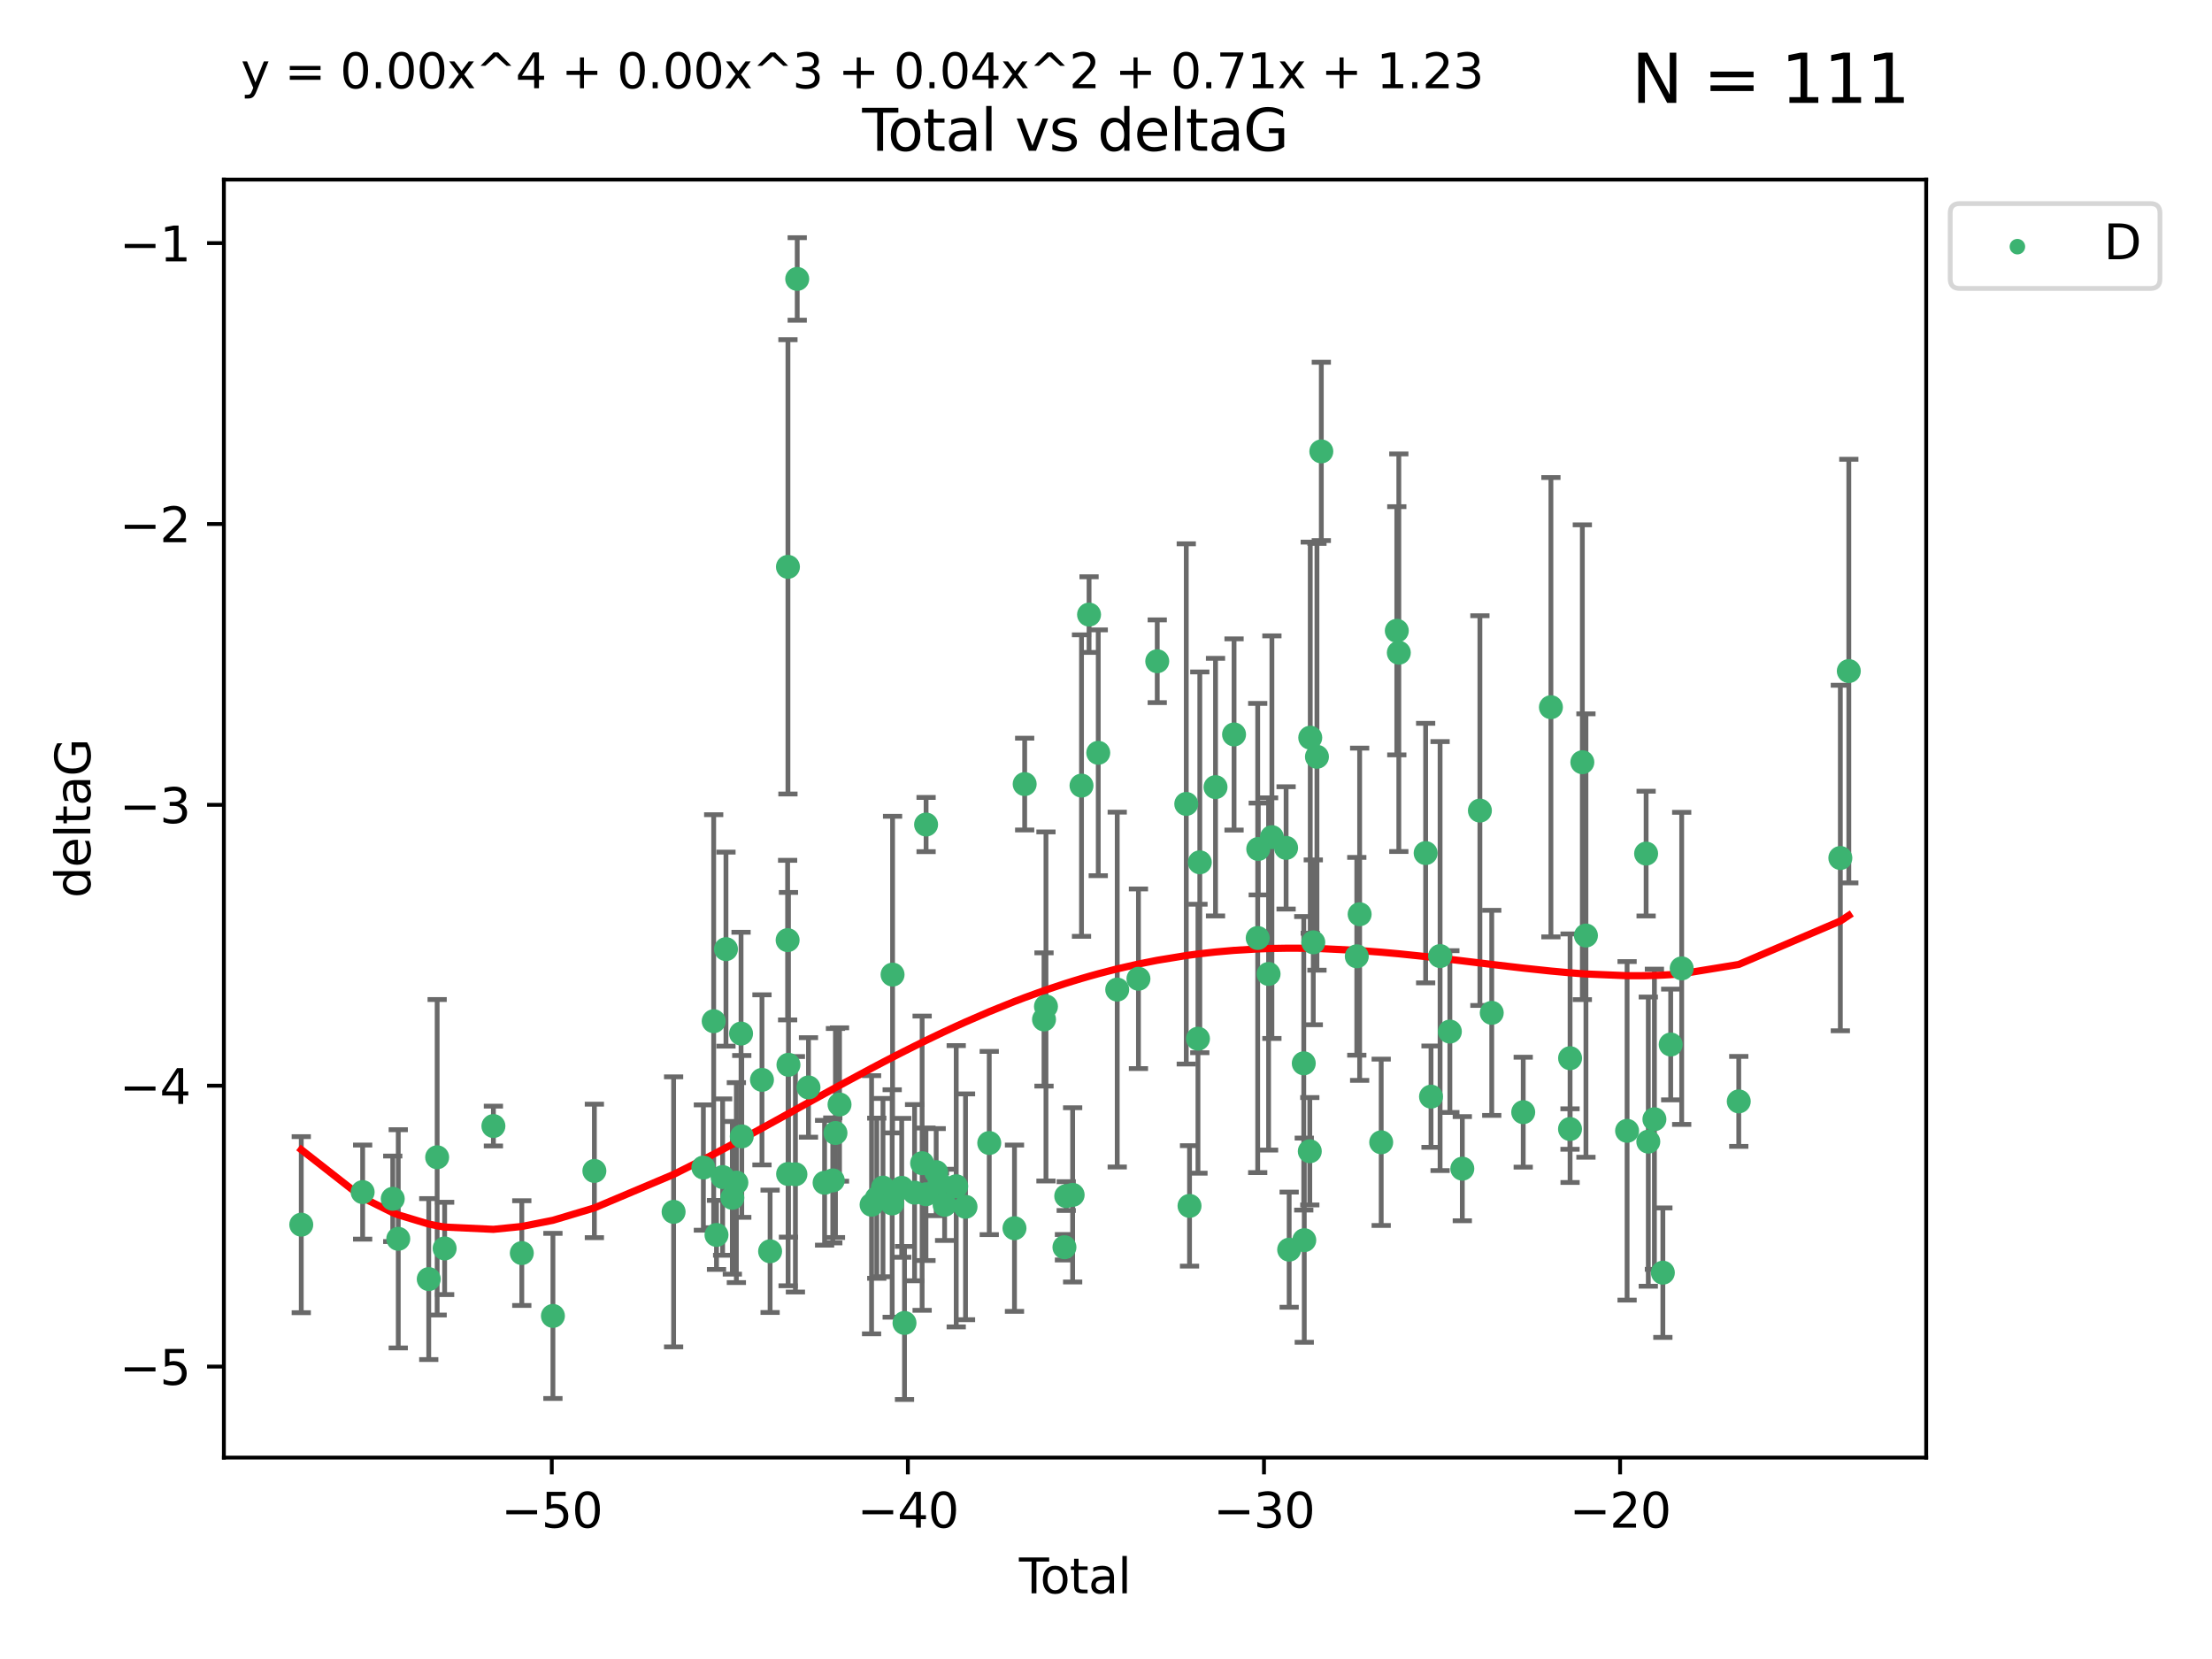 <?xml version="1.0" encoding="utf-8" standalone="no"?>
<!DOCTYPE svg PUBLIC "-//W3C//DTD SVG 1.1//EN"
  "http://www.w3.org/Graphics/SVG/1.1/DTD/svg11.dtd">
<svg xmlns:xlink="http://www.w3.org/1999/xlink" width="460.8pt" height="345.6pt" viewBox="0 0 460.8 345.6" xmlns="http://www.w3.org/2000/svg" version="1.1">
 <defs>
  <style type="text/css">*{stroke-linejoin: round; stroke-linecap: butt}</style>
 </defs>
 <g id="figure_1">
  <g id="patch_1">
   <path d="M 0 345.6 
L 460.8 345.6 
L 460.8 0 
L 0 0 
z
" style="fill: #ffffff"/>
  </g>
  <g id="axes_1">
   <g id="patch_2">
    <path d="M 46.64 303.64 
L 401.26 303.64 
L 401.26 37.411 
L 46.64 37.411 
z
" style="fill: #ffffff"/>
   </g>
   <g id="PathCollection_1">
    <defs>
     <path id="m2275676d60" d="M 0 1.118 
C 0.297 1.118 0.581 1 0.791 0.791 
C 1 0.581 1.118 0.297 1.118 0 
C 1.118 -0.297 1 -0.581 0.791 -0.791 
C 0.581 -1 0.297 -1.118 0 -1.118 
C -0.297 -1.118 -0.581 -1 -0.791 -0.791 
C -1 -0.581 -1.118 -0.297 -1.118 0 
C -1.118 0.297 -1 0.581 -0.791 0.791 
C -0.581 1 -0.297 1.118 0 1.118 
z
" style="stroke: #3cb371"/>
    </defs>
    <g clip-path="url(#p1ac06772b6)">
     <use xlink:href="#m2275676d60" x="62.759" y="255.121" style="fill: #3cb371; stroke: #3cb371"/>
     <use xlink:href="#m2275676d60" x="75.546" y="248.334" style="fill: #3cb371; stroke: #3cb371"/>
     <use xlink:href="#m2275676d60" x="81.817" y="249.732" style="fill: #3cb371; stroke: #3cb371"/>
     <use xlink:href="#m2275676d60" x="82.965" y="258.07" style="fill: #3cb371; stroke: #3cb371"/>
     <use xlink:href="#m2275676d60" x="89.317" y="266.457" style="fill: #3cb371; stroke: #3cb371"/>
     <use xlink:href="#m2275676d60" x="91.068" y="241.082" style="fill: #3cb371; stroke: #3cb371"/>
     <use xlink:href="#m2275676d60" x="92.627" y="260.07" style="fill: #3cb371; stroke: #3cb371"/>
     <use xlink:href="#m2275676d60" x="102.785" y="234.575" style="fill: #3cb371; stroke: #3cb371"/>
     <use xlink:href="#m2275676d60" x="108.702" y="261.041" style="fill: #3cb371; stroke: #3cb371"/>
     <use xlink:href="#m2275676d60" x="115.184" y="274.131" style="fill: #3cb371; stroke: #3cb371"/>
     <use xlink:href="#m2275676d60" x="123.82" y="243.924" style="fill: #3cb371; stroke: #3cb371"/>
     <use xlink:href="#m2275676d60" x="140.325" y="252.452" style="fill: #3cb371; stroke: #3cb371"/>
     <use xlink:href="#m2275676d60" x="146.527" y="243.219" style="fill: #3cb371; stroke: #3cb371"/>
     <use xlink:href="#m2275676d60" x="148.675" y="212.736" style="fill: #3cb371; stroke: #3cb371"/>
     <use xlink:href="#m2275676d60" x="149.26" y="257.258" style="fill: #3cb371; stroke: #3cb371"/>
     <use xlink:href="#m2275676d60" x="150.538" y="245.207" style="fill: #3cb371; stroke: #3cb371"/>
     <use xlink:href="#m2275676d60" x="151.232" y="197.722" style="fill: #3cb371; stroke: #3cb371"/>
     <use xlink:href="#m2275676d60" x="152.56" y="249.526" style="fill: #3cb371; stroke: #3cb371"/>
     <use xlink:href="#m2275676d60" x="153.399" y="246.359" style="fill: #3cb371; stroke: #3cb371"/>
     <use xlink:href="#m2275676d60" x="154.375" y="215.312" style="fill: #3cb371; stroke: #3cb371"/>
     <use xlink:href="#m2275676d60" x="154.523" y="236.735" style="fill: #3cb371; stroke: #3cb371"/>
     <use xlink:href="#m2275676d60" x="158.732" y="224.953" style="fill: #3cb371; stroke: #3cb371"/>
     <use xlink:href="#m2275676d60" x="160.426" y="260.667" style="fill: #3cb371; stroke: #3cb371"/>
     <use xlink:href="#m2275676d60" x="164.076" y="195.846" style="fill: #3cb371; stroke: #3cb371"/>
     <use xlink:href="#m2275676d60" x="164.143" y="118.087" style="fill: #3cb371; stroke: #3cb371"/>
     <use xlink:href="#m2275676d60" x="164.178" y="244.561" style="fill: #3cb371; stroke: #3cb371"/>
     <use xlink:href="#m2275676d60" x="164.251" y="221.815" style="fill: #3cb371; stroke: #3cb371"/>
     <use xlink:href="#m2275676d60" x="165.699" y="244.625" style="fill: #3cb371; stroke: #3cb371"/>
     <use xlink:href="#m2275676d60" x="166.076" y="58.106" style="fill: #3cb371; stroke: #3cb371"/>
     <use xlink:href="#m2275676d60" x="168.422" y="226.534" style="fill: #3cb371; stroke: #3cb371"/>
     <use xlink:href="#m2275676d60" x="171.777" y="246.394" style="fill: #3cb371; stroke: #3cb371"/>
     <use xlink:href="#m2275676d60" x="173.485" y="245.899" style="fill: #3cb371; stroke: #3cb371"/>
     <use xlink:href="#m2275676d60" x="174.043" y="236.026" style="fill: #3cb371; stroke: #3cb371"/>
     <use xlink:href="#m2275676d60" x="174.889" y="230.085" style="fill: #3cb371; stroke: #3cb371"/>
     <use xlink:href="#m2275676d60" x="181.565" y="250.971" style="fill: #3cb371; stroke: #3cb371"/>
     <use xlink:href="#m2275676d60" x="182.646" y="249.613" style="fill: #3cb371; stroke: #3cb371"/>
     <use xlink:href="#m2275676d60" x="183.941" y="247.398" style="fill: #3cb371; stroke: #3cb371"/>
     <use xlink:href="#m2275676d60" x="185.859" y="250.704" style="fill: #3cb371; stroke: #3cb371"/>
     <use xlink:href="#m2275676d60" x="185.938" y="203.025" style="fill: #3cb371; stroke: #3cb371"/>
     <use xlink:href="#m2275676d60" x="187.844" y="247.444" style="fill: #3cb371; stroke: #3cb371"/>
     <use xlink:href="#m2275676d60" x="188.425" y="275.595" style="fill: #3cb371; stroke: #3cb371"/>
     <use xlink:href="#m2275676d60" x="190.522" y="248.453" style="fill: #3cb371; stroke: #3cb371"/>
     <use xlink:href="#m2275676d60" x="192.097" y="242.313" style="fill: #3cb371; stroke: #3cb371"/>
     <use xlink:href="#m2275676d60" x="192.895" y="248.786" style="fill: #3cb371; stroke: #3cb371"/>
     <use xlink:href="#m2275676d60" x="192.921" y="171.768" style="fill: #3cb371; stroke: #3cb371"/>
     <use xlink:href="#m2275676d60" x="195.025" y="244.175" style="fill: #3cb371; stroke: #3cb371"/>
     <use xlink:href="#m2275676d60" x="195.712" y="246.531" style="fill: #3cb371; stroke: #3cb371"/>
     <use xlink:href="#m2275676d60" x="196.782" y="250.989" style="fill: #3cb371; stroke: #3cb371"/>
     <use xlink:href="#m2275676d60" x="199.199" y="247.117" style="fill: #3cb371; stroke: #3cb371"/>
     <use xlink:href="#m2275676d60" x="201.137" y="251.4" style="fill: #3cb371; stroke: #3cb371"/>
     <use xlink:href="#m2275676d60" x="206.079" y="238.109" style="fill: #3cb371; stroke: #3cb371"/>
     <use xlink:href="#m2275676d60" x="211.335" y="255.859" style="fill: #3cb371; stroke: #3cb371"/>
     <use xlink:href="#m2275676d60" x="213.458" y="163.339" style="fill: #3cb371; stroke: #3cb371"/>
     <use xlink:href="#m2275676d60" x="217.487" y="212.371" style="fill: #3cb371; stroke: #3cb371"/>
     <use xlink:href="#m2275676d60" x="217.894" y="209.664" style="fill: #3cb371; stroke: #3cb371"/>
     <use xlink:href="#m2275676d60" x="221.743" y="259.82" style="fill: #3cb371; stroke: #3cb371"/>
     <use xlink:href="#m2275676d60" x="222.117" y="249.167" style="fill: #3cb371; stroke: #3cb371"/>
     <use xlink:href="#m2275676d60" x="223.452" y="248.914" style="fill: #3cb371; stroke: #3cb371"/>
     <use xlink:href="#m2275676d60" x="225.298" y="163.654" style="fill: #3cb371; stroke: #3cb371"/>
     <use xlink:href="#m2275676d60" x="226.87" y="128.031" style="fill: #3cb371; stroke: #3cb371"/>
     <use xlink:href="#m2275676d60" x="228.786" y="156.822" style="fill: #3cb371; stroke: #3cb371"/>
     <use xlink:href="#m2275676d60" x="232.739" y="206.148" style="fill: #3cb371; stroke: #3cb371"/>
     <use xlink:href="#m2275676d60" x="237.16" y="203.895" style="fill: #3cb371; stroke: #3cb371"/>
     <use xlink:href="#m2275676d60" x="241.075" y="137.751" style="fill: #3cb371; stroke: #3cb371"/>
     <use xlink:href="#m2275676d60" x="247.122" y="167.472" style="fill: #3cb371; stroke: #3cb371"/>
     <use xlink:href="#m2275676d60" x="247.801" y="251.211" style="fill: #3cb371; stroke: #3cb371"/>
     <use xlink:href="#m2275676d60" x="249.557" y="216.382" style="fill: #3cb371; stroke: #3cb371"/>
     <use xlink:href="#m2275676d60" x="249.941" y="179.637" style="fill: #3cb371; stroke: #3cb371"/>
     <use xlink:href="#m2275676d60" x="253.215" y="163.973" style="fill: #3cb371; stroke: #3cb371"/>
     <use xlink:href="#m2275676d60" x="257.077" y="153" style="fill: #3cb371; stroke: #3cb371"/>
     <use xlink:href="#m2275676d60" x="262.003" y="195.403" style="fill: #3cb371; stroke: #3cb371"/>
     <use xlink:href="#m2275676d60" x="262.117" y="176.858" style="fill: #3cb371; stroke: #3cb371"/>
     <use xlink:href="#m2275676d60" x="264.268" y="202.893" style="fill: #3cb371; stroke: #3cb371"/>
     <use xlink:href="#m2275676d60" x="264.961" y="174.396" style="fill: #3cb371; stroke: #3cb371"/>
     <use xlink:href="#m2275676d60" x="267.919" y="176.632" style="fill: #3cb371; stroke: #3cb371"/>
     <use xlink:href="#m2275676d60" x="268.557" y="260.327" style="fill: #3cb371; stroke: #3cb371"/>
     <use xlink:href="#m2275676d60" x="271.599" y="221.509" style="fill: #3cb371; stroke: #3cb371"/>
     <use xlink:href="#m2275676d60" x="271.703" y="258.353" style="fill: #3cb371; stroke: #3cb371"/>
     <use xlink:href="#m2275676d60" x="272.855" y="239.828" style="fill: #3cb371; stroke: #3cb371"/>
     <use xlink:href="#m2275676d60" x="272.95" y="153.671" style="fill: #3cb371; stroke: #3cb371"/>
     <use xlink:href="#m2275676d60" x="273.582" y="196.306" style="fill: #3cb371; stroke: #3cb371"/>
     <use xlink:href="#m2275676d60" x="274.346" y="157.651" style="fill: #3cb371; stroke: #3cb371"/>
     <use xlink:href="#m2275676d60" x="275.254" y="94.036" style="fill: #3cb371; stroke: #3cb371"/>
     <use xlink:href="#m2275676d60" x="282.645" y="199.215" style="fill: #3cb371; stroke: #3cb371"/>
     <use xlink:href="#m2275676d60" x="283.239" y="190.453" style="fill: #3cb371; stroke: #3cb371"/>
     <use xlink:href="#m2275676d60" x="287.729" y="237.961" style="fill: #3cb371; stroke: #3cb371"/>
     <use xlink:href="#m2275676d60" x="290.981" y="131.401" style="fill: #3cb371; stroke: #3cb371"/>
     <use xlink:href="#m2275676d60" x="291.401" y="135.973" style="fill: #3cb371; stroke: #3cb371"/>
     <use xlink:href="#m2275676d60" x="296.989" y="177.715" style="fill: #3cb371; stroke: #3cb371"/>
     <use xlink:href="#m2275676d60" x="298.108" y="228.45" style="fill: #3cb371; stroke: #3cb371"/>
     <use xlink:href="#m2275676d60" x="299.997" y="199.167" style="fill: #3cb371; stroke: #3cb371"/>
     <use xlink:href="#m2275676d60" x="302.034" y="214.895" style="fill: #3cb371; stroke: #3cb371"/>
     <use xlink:href="#m2275676d60" x="304.627" y="243.455" style="fill: #3cb371; stroke: #3cb371"/>
     <use xlink:href="#m2275676d60" x="308.291" y="168.862" style="fill: #3cb371; stroke: #3cb371"/>
     <use xlink:href="#m2275676d60" x="310.758" y="210.995" style="fill: #3cb371; stroke: #3cb371"/>
     <use xlink:href="#m2275676d60" x="317.315" y="231.687" style="fill: #3cb371; stroke: #3cb371"/>
     <use xlink:href="#m2275676d60" x="323.085" y="147.323" style="fill: #3cb371; stroke: #3cb371"/>
     <use xlink:href="#m2275676d60" x="327.063" y="235.198" style="fill: #3cb371; stroke: #3cb371"/>
     <use xlink:href="#m2275676d60" x="327.076" y="220.442" style="fill: #3cb371; stroke: #3cb371"/>
     <use xlink:href="#m2275676d60" x="329.63" y="158.786" style="fill: #3cb371; stroke: #3cb371"/>
     <use xlink:href="#m2275676d60" x="330.381" y="194.889" style="fill: #3cb371; stroke: #3cb371"/>
     <use xlink:href="#m2275676d60" x="338.953" y="235.572" style="fill: #3cb371; stroke: #3cb371"/>
     <use xlink:href="#m2275676d60" x="342.916" y="177.821" style="fill: #3cb371; stroke: #3cb371"/>
     <use xlink:href="#m2275676d60" x="343.372" y="237.822" style="fill: #3cb371; stroke: #3cb371"/>
     <use xlink:href="#m2275676d60" x="344.645" y="233.157" style="fill: #3cb371; stroke: #3cb371"/>
     <use xlink:href="#m2275676d60" x="346.404" y="265.12" style="fill: #3cb371; stroke: #3cb371"/>
     <use xlink:href="#m2275676d60" x="348.038" y="217.588" style="fill: #3cb371; stroke: #3cb371"/>
     <use xlink:href="#m2275676d60" x="350.329" y="201.731" style="fill: #3cb371; stroke: #3cb371"/>
     <use xlink:href="#m2275676d60" x="362.217" y="229.441" style="fill: #3cb371; stroke: #3cb371"/>
     <use xlink:href="#m2275676d60" x="383.377" y="178.736" style="fill: #3cb371; stroke: #3cb371"/>
     <use xlink:href="#m2275676d60" x="385.141" y="139.796" style="fill: #3cb371; stroke: #3cb371"/>
    </g>
   </g>
   <g id="matplotlib.axis_1">
    <g id="xtick_1">
     <g id="line2d_1">
      <defs>
       <path id="m1cbd3273b6" d="M 0 0 
L 0 3.5 
" style="stroke: #000000; stroke-width: 0.8"/>
      </defs>
      <g>
       <use xlink:href="#m1cbd3273b6" x="114.945" y="303.64" style="stroke: #000000; stroke-width: 0.8"/>
      </g>
     </g>
     <g id="text_1">
      <!-- −50 -->
      <g transform="translate(104.393 318.238)scale(0.1 -0.1)">
       <defs>
        <path id="DejaVuSans-2212" d="M 678 2272 
L 4684 2272 
L 4684 1741 
L 678 1741 
L 678 2272 
z
" transform="scale(0.016)"/>
        <path id="DejaVuSans-35" d="M 691 4666 
L 3169 4666 
L 3169 4134 
L 1269 4134 
L 1269 2991 
Q 1406 3038 1543 3061 
Q 1681 3084 1819 3084 
Q 2600 3084 3056 2656 
Q 3513 2228 3513 1497 
Q 3513 744 3044 326 
Q 2575 -91 1722 -91 
Q 1428 -91 1123 -41 
Q 819 9 494 109 
L 494 744 
Q 775 591 1075 516 
Q 1375 441 1709 441 
Q 2250 441 2565 725 
Q 2881 1009 2881 1497 
Q 2881 1984 2565 2268 
Q 2250 2553 1709 2553 
Q 1456 2553 1204 2497 
Q 953 2441 691 2322 
L 691 4666 
z
" transform="scale(0.016)"/>
        <path id="DejaVuSans-30" d="M 2034 4250 
Q 1547 4250 1301 3770 
Q 1056 3291 1056 2328 
Q 1056 1369 1301 889 
Q 1547 409 2034 409 
Q 2525 409 2770 889 
Q 3016 1369 3016 2328 
Q 3016 3291 2770 3770 
Q 2525 4250 2034 4250 
z
M 2034 4750 
Q 2819 4750 3233 4129 
Q 3647 3509 3647 2328 
Q 3647 1150 3233 529 
Q 2819 -91 2034 -91 
Q 1250 -91 836 529 
Q 422 1150 422 2328 
Q 422 3509 836 4129 
Q 1250 4750 2034 4750 
z
" transform="scale(0.016)"/>
       </defs>
       <use xlink:href="#DejaVuSans-2212"/>
       <use xlink:href="#DejaVuSans-35" x="83.789"/>
       <use xlink:href="#DejaVuSans-30" x="147.412"/>
      </g>
     </g>
    </g>
    <g id="xtick_2">
     <g id="line2d_2">
      <g>
       <use xlink:href="#m1cbd3273b6" x="189.129" y="303.64" style="stroke: #000000; stroke-width: 0.8"/>
      </g>
     </g>
     <g id="text_2">
      <!-- −40 -->
      <g transform="translate(178.577 318.238)scale(0.1 -0.1)">
       <defs>
        <path id="DejaVuSans-34" d="M 2419 4116 
L 825 1625 
L 2419 1625 
L 2419 4116 
z
M 2253 4666 
L 3047 4666 
L 3047 1625 
L 3713 1625 
L 3713 1100 
L 3047 1100 
L 3047 0 
L 2419 0 
L 2419 1100 
L 313 1100 
L 313 1709 
L 2253 4666 
z
" transform="scale(0.016)"/>
       </defs>
       <use xlink:href="#DejaVuSans-2212"/>
       <use xlink:href="#DejaVuSans-34" x="83.789"/>
       <use xlink:href="#DejaVuSans-30" x="147.412"/>
      </g>
     </g>
    </g>
    <g id="xtick_3">
     <g id="line2d_3">
      <g>
       <use xlink:href="#m1cbd3273b6" x="263.313" y="303.64" style="stroke: #000000; stroke-width: 0.8"/>
      </g>
     </g>
     <g id="text_3">
      <!-- −30 -->
      <g transform="translate(252.761 318.238)scale(0.1 -0.1)">
       <defs>
        <path id="DejaVuSans-33" d="M 2597 2516 
Q 3050 2419 3304 2112 
Q 3559 1806 3559 1356 
Q 3559 666 3084 287 
Q 2609 -91 1734 -91 
Q 1441 -91 1130 -33 
Q 819 25 488 141 
L 488 750 
Q 750 597 1062 519 
Q 1375 441 1716 441 
Q 2309 441 2620 675 
Q 2931 909 2931 1356 
Q 2931 1769 2642 2001 
Q 2353 2234 1838 2234 
L 1294 2234 
L 1294 2753 
L 1863 2753 
Q 2328 2753 2575 2939 
Q 2822 3125 2822 3475 
Q 2822 3834 2567 4026 
Q 2313 4219 1838 4219 
Q 1578 4219 1281 4162 
Q 984 4106 628 3988 
L 628 4550 
Q 988 4650 1302 4700 
Q 1616 4750 1894 4750 
Q 2613 4750 3031 4423 
Q 3450 4097 3450 3541 
Q 3450 3153 3228 2886 
Q 3006 2619 2597 2516 
z
" transform="scale(0.016)"/>
       </defs>
       <use xlink:href="#DejaVuSans-2212"/>
       <use xlink:href="#DejaVuSans-33" x="83.789"/>
       <use xlink:href="#DejaVuSans-30" x="147.412"/>
      </g>
     </g>
    </g>
    <g id="xtick_4">
     <g id="line2d_4">
      <g>
       <use xlink:href="#m1cbd3273b6" x="337.497" y="303.64" style="stroke: #000000; stroke-width: 0.8"/>
      </g>
     </g>
     <g id="text_4">
      <!-- −20 -->
      <g transform="translate(326.945 318.238)scale(0.1 -0.1)">
       <defs>
        <path id="DejaVuSans-32" d="M 1228 531 
L 3431 531 
L 3431 0 
L 469 0 
L 469 531 
Q 828 903 1448 1529 
Q 2069 2156 2228 2338 
Q 2531 2678 2651 2914 
Q 2772 3150 2772 3378 
Q 2772 3750 2511 3984 
Q 2250 4219 1831 4219 
Q 1534 4219 1204 4116 
Q 875 4013 500 3803 
L 500 4441 
Q 881 4594 1212 4672 
Q 1544 4750 1819 4750 
Q 2544 4750 2975 4387 
Q 3406 4025 3406 3419 
Q 3406 3131 3298 2873 
Q 3191 2616 2906 2266 
Q 2828 2175 2409 1742 
Q 1991 1309 1228 531 
z
" transform="scale(0.016)"/>
       </defs>
       <use xlink:href="#DejaVuSans-2212"/>
       <use xlink:href="#DejaVuSans-32" x="83.789"/>
       <use xlink:href="#DejaVuSans-30" x="147.412"/>
      </g>
     </g>
    </g>
    <g id="text_5">
     <!-- Total -->
     <g transform="translate(212.273 331.917)scale(0.1 -0.1)">
      <defs>
       <path id="DejaVuSans-54" d="M -19 4666 
L 3928 4666 
L 3928 4134 
L 2272 4134 
L 2272 0 
L 1638 0 
L 1638 4134 
L -19 4134 
L -19 4666 
z
" transform="scale(0.016)"/>
       <path id="DejaVuSans-6f" d="M 1959 3097 
Q 1497 3097 1228 2736 
Q 959 2375 959 1747 
Q 959 1119 1226 758 
Q 1494 397 1959 397 
Q 2419 397 2687 759 
Q 2956 1122 2956 1747 
Q 2956 2369 2687 2733 
Q 2419 3097 1959 3097 
z
M 1959 3584 
Q 2709 3584 3137 3096 
Q 3566 2609 3566 1747 
Q 3566 888 3137 398 
Q 2709 -91 1959 -91 
Q 1206 -91 779 398 
Q 353 888 353 1747 
Q 353 2609 779 3096 
Q 1206 3584 1959 3584 
z
" transform="scale(0.016)"/>
       <path id="DejaVuSans-74" d="M 1172 4494 
L 1172 3500 
L 2356 3500 
L 2356 3053 
L 1172 3053 
L 1172 1153 
Q 1172 725 1289 603 
Q 1406 481 1766 481 
L 2356 481 
L 2356 0 
L 1766 0 
Q 1100 0 847 248 
Q 594 497 594 1153 
L 594 3053 
L 172 3053 
L 172 3500 
L 594 3500 
L 594 4494 
L 1172 4494 
z
" transform="scale(0.016)"/>
       <path id="DejaVuSans-61" d="M 2194 1759 
Q 1497 1759 1228 1600 
Q 959 1441 959 1056 
Q 959 750 1161 570 
Q 1363 391 1709 391 
Q 2188 391 2477 730 
Q 2766 1069 2766 1631 
L 2766 1759 
L 2194 1759 
z
M 3341 1997 
L 3341 0 
L 2766 0 
L 2766 531 
Q 2569 213 2275 61 
Q 1981 -91 1556 -91 
Q 1019 -91 701 211 
Q 384 513 384 1019 
Q 384 1609 779 1909 
Q 1175 2209 1959 2209 
L 2766 2209 
L 2766 2266 
Q 2766 2663 2505 2880 
Q 2244 3097 1772 3097 
Q 1472 3097 1187 3025 
Q 903 2953 641 2809 
L 641 3341 
Q 956 3463 1253 3523 
Q 1550 3584 1831 3584 
Q 2591 3584 2966 3190 
Q 3341 2797 3341 1997 
z
" transform="scale(0.016)"/>
       <path id="DejaVuSans-6c" d="M 603 4863 
L 1178 4863 
L 1178 0 
L 603 0 
L 603 4863 
z
" transform="scale(0.016)"/>
      </defs>
      <use xlink:href="#DejaVuSans-54"/>
      <use xlink:href="#DejaVuSans-6f" x="44.084"/>
      <use xlink:href="#DejaVuSans-74" x="105.266"/>
      <use xlink:href="#DejaVuSans-61" x="144.475"/>
      <use xlink:href="#DejaVuSans-6c" x="205.754"/>
     </g>
    </g>
   </g>
   <g id="matplotlib.axis_2">
    <g id="ytick_1">
     <g id="line2d_5">
      <defs>
       <path id="m1c0f91bcc9" d="M 0 0 
L -3.5 0 
" style="stroke: #000000; stroke-width: 0.8"/>
      </defs>
      <g>
       <use xlink:href="#m1c0f91bcc9" x="46.64" y="284.679" style="stroke: #000000; stroke-width: 0.8"/>
      </g>
     </g>
     <g id="text_6">
      <!-- −5 -->
      <g transform="translate(24.898 288.478)scale(0.1 -0.1)">
       <use xlink:href="#DejaVuSans-2212"/>
       <use xlink:href="#DejaVuSans-35" x="83.789"/>
      </g>
     </g>
    </g>
    <g id="ytick_2">
     <g id="line2d_6">
      <g>
       <use xlink:href="#m1c0f91bcc9" x="46.64" y="226.172" style="stroke: #000000; stroke-width: 0.8"/>
      </g>
     </g>
     <g id="text_7">
      <!-- −4 -->
      <g transform="translate(24.898 229.971)scale(0.1 -0.1)">
       <use xlink:href="#DejaVuSans-2212"/>
       <use xlink:href="#DejaVuSans-34" x="83.789"/>
      </g>
     </g>
    </g>
    <g id="ytick_3">
     <g id="line2d_7">
      <g>
       <use xlink:href="#m1c0f91bcc9" x="46.64" y="167.665" style="stroke: #000000; stroke-width: 0.8"/>
      </g>
     </g>
     <g id="text_8">
      <!-- −3 -->
      <g transform="translate(24.898 171.464)scale(0.1 -0.1)">
       <use xlink:href="#DejaVuSans-2212"/>
       <use xlink:href="#DejaVuSans-33" x="83.789"/>
      </g>
     </g>
    </g>
    <g id="ytick_4">
     <g id="line2d_8">
      <g>
       <use xlink:href="#m1c0f91bcc9" x="46.64" y="109.157" style="stroke: #000000; stroke-width: 0.8"/>
      </g>
     </g>
     <g id="text_9">
      <!-- −2 -->
      <g transform="translate(24.898 112.956)scale(0.1 -0.1)">
       <use xlink:href="#DejaVuSans-2212"/>
       <use xlink:href="#DejaVuSans-32" x="83.789"/>
      </g>
     </g>
    </g>
    <g id="ytick_5">
     <g id="line2d_9">
      <g>
       <use xlink:href="#m1c0f91bcc9" x="46.64" y="50.65" style="stroke: #000000; stroke-width: 0.8"/>
      </g>
     </g>
     <g id="text_10">
      <!-- −1 -->
      <g transform="translate(24.898 54.449)scale(0.1 -0.1)">
       <defs>
        <path id="DejaVuSans-31" d="M 794 531 
L 1825 531 
L 1825 4091 
L 703 3866 
L 703 4441 
L 1819 4666 
L 2450 4666 
L 2450 531 
L 3481 531 
L 3481 0 
L 794 0 
L 794 531 
z
" transform="scale(0.016)"/>
       </defs>
       <use xlink:href="#DejaVuSans-2212"/>
       <use xlink:href="#DejaVuSans-31" x="83.789"/>
      </g>
     </g>
    </g>
    <g id="text_11">
     <!-- deltaG -->
     <g transform="translate(18.818 187.064)rotate(-90)scale(0.1 -0.1)">
      <defs>
       <path id="DejaVuSans-64" d="M 2906 2969 
L 2906 4863 
L 3481 4863 
L 3481 0 
L 2906 0 
L 2906 525 
Q 2725 213 2448 61 
Q 2172 -91 1784 -91 
Q 1150 -91 751 415 
Q 353 922 353 1747 
Q 353 2572 751 3078 
Q 1150 3584 1784 3584 
Q 2172 3584 2448 3432 
Q 2725 3281 2906 2969 
z
M 947 1747 
Q 947 1113 1208 752 
Q 1469 391 1925 391 
Q 2381 391 2643 752 
Q 2906 1113 2906 1747 
Q 2906 2381 2643 2742 
Q 2381 3103 1925 3103 
Q 1469 3103 1208 2742 
Q 947 2381 947 1747 
z
" transform="scale(0.016)"/>
       <path id="DejaVuSans-65" d="M 3597 1894 
L 3597 1613 
L 953 1613 
Q 991 1019 1311 708 
Q 1631 397 2203 397 
Q 2534 397 2845 478 
Q 3156 559 3463 722 
L 3463 178 
Q 3153 47 2828 -22 
Q 2503 -91 2169 -91 
Q 1331 -91 842 396 
Q 353 884 353 1716 
Q 353 2575 817 3079 
Q 1281 3584 2069 3584 
Q 2775 3584 3186 3129 
Q 3597 2675 3597 1894 
z
M 3022 2063 
Q 3016 2534 2758 2815 
Q 2500 3097 2075 3097 
Q 1594 3097 1305 2825 
Q 1016 2553 972 2059 
L 3022 2063 
z
" transform="scale(0.016)"/>
       <path id="DejaVuSans-47" d="M 3809 666 
L 3809 1919 
L 2778 1919 
L 2778 2438 
L 4434 2438 
L 4434 434 
Q 4069 175 3628 42 
Q 3188 -91 2688 -91 
Q 1594 -91 976 548 
Q 359 1188 359 2328 
Q 359 3472 976 4111 
Q 1594 4750 2688 4750 
Q 3144 4750 3555 4637 
Q 3966 4525 4313 4306 
L 4313 3634 
Q 3963 3931 3569 4081 
Q 3175 4231 2741 4231 
Q 1884 4231 1454 3753 
Q 1025 3275 1025 2328 
Q 1025 1384 1454 906 
Q 1884 428 2741 428 
Q 3075 428 3337 486 
Q 3600 544 3809 666 
z
" transform="scale(0.016)"/>
      </defs>
      <use xlink:href="#DejaVuSans-64"/>
      <use xlink:href="#DejaVuSans-65" x="63.477"/>
      <use xlink:href="#DejaVuSans-6c" x="125"/>
      <use xlink:href="#DejaVuSans-74" x="152.783"/>
      <use xlink:href="#DejaVuSans-61" x="191.992"/>
      <use xlink:href="#DejaVuSans-47" x="253.271"/>
     </g>
    </g>
   </g>
   <g id="LineCollection_1">
    <path d="M 62.759 273.459 
L 62.759 236.783 
" clip-path="url(#p1ac06772b6)" style="fill: none; stroke: #696969"/>
    <path d="M 75.546 258.135 
L 75.546 238.534 
" clip-path="url(#p1ac06772b6)" style="fill: none; stroke: #696969"/>
    <path d="M 81.817 258.638 
L 81.817 240.827 
" clip-path="url(#p1ac06772b6)" style="fill: none; stroke: #696969"/>
    <path d="M 82.965 280.802 
L 82.965 235.339 
" clip-path="url(#p1ac06772b6)" style="fill: none; stroke: #696969"/>
    <path d="M 89.317 283.222 
L 89.317 249.692 
" clip-path="url(#p1ac06772b6)" style="fill: none; stroke: #696969"/>
    <path d="M 91.068 273.942 
L 91.068 208.221 
" clip-path="url(#p1ac06772b6)" style="fill: none; stroke: #696969"/>
    <path d="M 92.627 269.686 
L 92.627 250.454 
" clip-path="url(#p1ac06772b6)" style="fill: none; stroke: #696969"/>
    <path d="M 102.785 238.722 
L 102.785 230.427 
" clip-path="url(#p1ac06772b6)" style="fill: none; stroke: #696969"/>
    <path d="M 108.702 271.948 
L 108.702 250.134 
" clip-path="url(#p1ac06772b6)" style="fill: none; stroke: #696969"/>
    <path d="M 115.184 291.333 
L 115.184 256.929 
" clip-path="url(#p1ac06772b6)" style="fill: none; stroke: #696969"/>
    <path d="M 123.82 257.827 
L 123.82 230.02 
" clip-path="url(#p1ac06772b6)" style="fill: none; stroke: #696969"/>
    <path d="M 140.325 280.582 
L 140.325 224.323 
" clip-path="url(#p1ac06772b6)" style="fill: none; stroke: #696969"/>
    <path d="M 146.527 256.271 
L 146.527 230.166 
" clip-path="url(#p1ac06772b6)" style="fill: none; stroke: #696969"/>
    <path d="M 148.675 255.756 
L 148.675 169.717 
" clip-path="url(#p1ac06772b6)" style="fill: none; stroke: #696969"/>
    <path d="M 149.26 264.446 
L 149.26 250.07 
" clip-path="url(#p1ac06772b6)" style="fill: none; stroke: #696969"/>
    <path d="M 150.538 261.493 
L 150.538 228.92 
" clip-path="url(#p1ac06772b6)" style="fill: none; stroke: #696969"/>
    <path d="M 151.232 217.931 
L 151.232 177.513 
" clip-path="url(#p1ac06772b6)" style="fill: none; stroke: #696969"/>
    <path d="M 152.56 265.43 
L 152.56 233.621 
" clip-path="url(#p1ac06772b6)" style="fill: none; stroke: #696969"/>
    <path d="M 153.399 267.185 
L 153.399 225.533 
" clip-path="url(#p1ac06772b6)" style="fill: none; stroke: #696969"/>
    <path d="M 154.375 236.416 
L 154.375 194.208 
" clip-path="url(#p1ac06772b6)" style="fill: none; stroke: #696969"/>
    <path d="M 154.523 253.59 
L 154.523 219.88 
" clip-path="url(#p1ac06772b6)" style="fill: none; stroke: #696969"/>
    <path d="M 158.732 242.668 
L 158.732 207.238 
" clip-path="url(#p1ac06772b6)" style="fill: none; stroke: #696969"/>
    <path d="M 160.426 273.413 
L 160.426 247.921 
" clip-path="url(#p1ac06772b6)" style="fill: none; stroke: #696969"/>
    <path d="M 164.076 212.469 
L 164.076 179.222 
" clip-path="url(#p1ac06772b6)" style="fill: none; stroke: #696969"/>
    <path d="M 164.143 165.406 
L 164.143 70.767 
" clip-path="url(#p1ac06772b6)" style="fill: none; stroke: #696969"/>
    <path d="M 164.178 267.847 
L 164.178 221.276 
" clip-path="url(#p1ac06772b6)" style="fill: none; stroke: #696969"/>
    <path d="M 164.251 257.717 
L 164.251 185.914 
" clip-path="url(#p1ac06772b6)" style="fill: none; stroke: #696969"/>
    <path d="M 165.699 269.151 
L 165.699 220.099 
" clip-path="url(#p1ac06772b6)" style="fill: none; stroke: #696969"/>
    <path d="M 166.076 66.699 
L 166.076 49.513 
" clip-path="url(#p1ac06772b6)" style="fill: none; stroke: #696969"/>
    <path d="M 168.422 236.9 
L 168.422 216.168 
" clip-path="url(#p1ac06772b6)" style="fill: none; stroke: #696969"/>
    <path d="M 171.777 259.389 
L 171.777 233.398 
" clip-path="url(#p1ac06772b6)" style="fill: none; stroke: #696969"/>
    <path d="M 173.485 258.92 
L 173.485 232.877 
" clip-path="url(#p1ac06772b6)" style="fill: none; stroke: #696969"/>
    <path d="M 174.043 257.797 
L 174.043 214.255 
" clip-path="url(#p1ac06772b6)" style="fill: none; stroke: #696969"/>
    <path d="M 174.889 246.061 
L 174.889 214.109 
" clip-path="url(#p1ac06772b6)" style="fill: none; stroke: #696969"/>
    <path d="M 181.565 277.866 
L 181.565 224.077 
" clip-path="url(#p1ac06772b6)" style="fill: none; stroke: #696969"/>
    <path d="M 182.646 266.293 
L 182.646 232.933 
" clip-path="url(#p1ac06772b6)" style="fill: none; stroke: #696969"/>
    <path d="M 183.941 265.967 
L 183.941 228.828 
" clip-path="url(#p1ac06772b6)" style="fill: none; stroke: #696969"/>
    <path d="M 185.859 274.396 
L 185.859 227.013 
" clip-path="url(#p1ac06772b6)" style="fill: none; stroke: #696969"/>
    <path d="M 185.938 236.003 
L 185.938 170.046 
" clip-path="url(#p1ac06772b6)" style="fill: none; stroke: #696969"/>
    <path d="M 187.844 261.908 
L 187.844 232.981 
" clip-path="url(#p1ac06772b6)" style="fill: none; stroke: #696969"/>
    <path d="M 188.425 291.539 
L 188.425 259.651 
" clip-path="url(#p1ac06772b6)" style="fill: none; stroke: #696969"/>
    <path d="M 190.522 266.808 
L 190.522 230.099 
" clip-path="url(#p1ac06772b6)" style="fill: none; stroke: #696969"/>
    <path d="M 192.097 272.962 
L 192.097 211.664 
" clip-path="url(#p1ac06772b6)" style="fill: none; stroke: #696969"/>
    <path d="M 192.895 262.589 
L 192.895 234.983 
" clip-path="url(#p1ac06772b6)" style="fill: none; stroke: #696969"/>
    <path d="M 192.921 177.412 
L 192.921 166.123 
" clip-path="url(#p1ac06772b6)" style="fill: none; stroke: #696969"/>
    <path d="M 195.025 253.244 
L 195.025 235.107 
" clip-path="url(#p1ac06772b6)" style="fill: none; stroke: #696969"/>
    <path d="M 195.712 248.727 
L 195.712 244.335 
" clip-path="url(#p1ac06772b6)" style="fill: none; stroke: #696969"/>
    <path d="M 196.782 258.407 
L 196.782 243.571 
" clip-path="url(#p1ac06772b6)" style="fill: none; stroke: #696969"/>
    <path d="M 199.199 276.419 
L 199.199 217.815 
" clip-path="url(#p1ac06772b6)" style="fill: none; stroke: #696969"/>
    <path d="M 201.137 274.919 
L 201.137 227.881 
" clip-path="url(#p1ac06772b6)" style="fill: none; stroke: #696969"/>
    <path d="M 206.079 257.191 
L 206.079 219.028 
" clip-path="url(#p1ac06772b6)" style="fill: none; stroke: #696969"/>
    <path d="M 211.335 273.184 
L 211.335 238.534 
" clip-path="url(#p1ac06772b6)" style="fill: none; stroke: #696969"/>
    <path d="M 213.458 172.898 
L 213.458 153.781 
" clip-path="url(#p1ac06772b6)" style="fill: none; stroke: #696969"/>
    <path d="M 217.487 226.25 
L 217.487 198.492 
" clip-path="url(#p1ac06772b6)" style="fill: none; stroke: #696969"/>
    <path d="M 217.894 246.022 
L 217.894 173.306 
" clip-path="url(#p1ac06772b6)" style="fill: none; stroke: #696969"/>
    <path d="M 221.743 262.47 
L 221.743 257.17 
" clip-path="url(#p1ac06772b6)" style="fill: none; stroke: #696969"/>
    <path d="M 222.117 252.168 
L 222.117 246.167 
" clip-path="url(#p1ac06772b6)" style="fill: none; stroke: #696969"/>
    <path d="M 223.452 267.063 
L 223.452 230.766 
" clip-path="url(#p1ac06772b6)" style="fill: none; stroke: #696969"/>
    <path d="M 225.298 195.057 
L 225.298 132.252 
" clip-path="url(#p1ac06772b6)" style="fill: none; stroke: #696969"/>
    <path d="M 226.87 135.91 
L 226.87 120.152 
" clip-path="url(#p1ac06772b6)" style="fill: none; stroke: #696969"/>
    <path d="M 228.786 182.422 
L 228.786 131.221 
" clip-path="url(#p1ac06772b6)" style="fill: none; stroke: #696969"/>
    <path d="M 232.739 243.107 
L 232.739 169.188 
" clip-path="url(#p1ac06772b6)" style="fill: none; stroke: #696969"/>
    <path d="M 237.16 222.601 
L 237.16 185.188 
" clip-path="url(#p1ac06772b6)" style="fill: none; stroke: #696969"/>
    <path d="M 241.075 146.365 
L 241.075 129.136 
" clip-path="url(#p1ac06772b6)" style="fill: none; stroke: #696969"/>
    <path d="M 247.122 221.659 
L 247.122 113.284 
" clip-path="url(#p1ac06772b6)" style="fill: none; stroke: #696969"/>
    <path d="M 247.801 263.758 
L 247.801 238.664 
" clip-path="url(#p1ac06772b6)" style="fill: none; stroke: #696969"/>
    <path d="M 249.557 244.396 
L 249.557 188.369 
" clip-path="url(#p1ac06772b6)" style="fill: none; stroke: #696969"/>
    <path d="M 249.941 219.297 
L 249.941 139.977 
" clip-path="url(#p1ac06772b6)" style="fill: none; stroke: #696969"/>
    <path d="M 253.215 190.807 
L 253.215 137.138 
" clip-path="url(#p1ac06772b6)" style="fill: none; stroke: #696969"/>
    <path d="M 257.077 172.916 
L 257.077 133.083 
" clip-path="url(#p1ac06772b6)" style="fill: none; stroke: #696969"/>
    <path d="M 262.003 244.273 
L 262.003 146.533 
" clip-path="url(#p1ac06772b6)" style="fill: none; stroke: #696969"/>
    <path d="M 262.117 186.425 
L 262.117 167.292 
" clip-path="url(#p1ac06772b6)" style="fill: none; stroke: #696969"/>
    <path d="M 264.268 239.581 
L 264.268 166.205 
" clip-path="url(#p1ac06772b6)" style="fill: none; stroke: #696969"/>
    <path d="M 264.961 216.33 
L 264.961 132.463 
" clip-path="url(#p1ac06772b6)" style="fill: none; stroke: #696969"/>
    <path d="M 267.919 189.37 
L 267.919 163.894 
" clip-path="url(#p1ac06772b6)" style="fill: none; stroke: #696969"/>
    <path d="M 268.557 272.32 
L 268.557 248.334 
" clip-path="url(#p1ac06772b6)" style="fill: none; stroke: #696969"/>
    <path d="M 271.599 252.086 
L 271.599 190.931 
" clip-path="url(#p1ac06772b6)" style="fill: none; stroke: #696969"/>
    <path d="M 271.703 279.62 
L 271.703 237.085 
" clip-path="url(#p1ac06772b6)" style="fill: none; stroke: #696969"/>
    <path d="M 272.855 251.011 
L 272.855 228.645 
" clip-path="url(#p1ac06772b6)" style="fill: none; stroke: #696969"/>
    <path d="M 272.95 194.41 
L 272.95 112.933 
" clip-path="url(#p1ac06772b6)" style="fill: none; stroke: #696969"/>
    <path d="M 273.582 213.476 
L 273.582 179.135 
" clip-path="url(#p1ac06772b6)" style="fill: none; stroke: #696969"/>
    <path d="M 274.346 202.104 
L 274.346 113.198 
" clip-path="url(#p1ac06772b6)" style="fill: none; stroke: #696969"/>
    <path d="M 275.254 112.609 
L 275.254 75.462 
" clip-path="url(#p1ac06772b6)" style="fill: none; stroke: #696969"/>
    <path d="M 282.645 219.817 
L 282.645 178.614 
" clip-path="url(#p1ac06772b6)" style="fill: none; stroke: #696969"/>
    <path d="M 283.239 225.059 
L 283.239 155.847 
" clip-path="url(#p1ac06772b6)" style="fill: none; stroke: #696969"/>
    <path d="M 287.729 255.286 
L 287.729 220.636 
" clip-path="url(#p1ac06772b6)" style="fill: none; stroke: #696969"/>
    <path d="M 290.981 157.259 
L 290.981 105.544 
" clip-path="url(#p1ac06772b6)" style="fill: none; stroke: #696969"/>
    <path d="M 291.401 177.386 
L 291.401 94.56 
" clip-path="url(#p1ac06772b6)" style="fill: none; stroke: #696969"/>
    <path d="M 296.989 204.749 
L 296.989 150.68 
" clip-path="url(#p1ac06772b6)" style="fill: none; stroke: #696969"/>
    <path d="M 298.108 239.005 
L 298.108 217.896 
" clip-path="url(#p1ac06772b6)" style="fill: none; stroke: #696969"/>
    <path d="M 299.997 243.849 
L 299.997 154.484 
" clip-path="url(#p1ac06772b6)" style="fill: none; stroke: #696969"/>
    <path d="M 302.034 231.745 
L 302.034 198.045 
" clip-path="url(#p1ac06772b6)" style="fill: none; stroke: #696969"/>
    <path d="M 304.627 254.307 
L 304.627 232.604 
" clip-path="url(#p1ac06772b6)" style="fill: none; stroke: #696969"/>
    <path d="M 308.291 209.459 
L 308.291 128.265 
" clip-path="url(#p1ac06772b6)" style="fill: none; stroke: #696969"/>
    <path d="M 310.758 232.356 
L 310.758 189.634 
" clip-path="url(#p1ac06772b6)" style="fill: none; stroke: #696969"/>
    <path d="M 317.315 243.135 
L 317.315 220.239 
" clip-path="url(#p1ac06772b6)" style="fill: none; stroke: #696969"/>
    <path d="M 323.085 195.17 
L 323.085 99.477 
" clip-path="url(#p1ac06772b6)" style="fill: none; stroke: #696969"/>
    <path d="M 327.063 239.413 
L 327.063 230.983 
" clip-path="url(#p1ac06772b6)" style="fill: none; stroke: #696969"/>
    <path d="M 327.076 246.329 
L 327.076 194.555 
" clip-path="url(#p1ac06772b6)" style="fill: none; stroke: #696969"/>
    <path d="M 329.63 208.241 
L 329.63 109.332 
" clip-path="url(#p1ac06772b6)" style="fill: none; stroke: #696969"/>
    <path d="M 330.381 241.074 
L 330.381 148.705 
" clip-path="url(#p1ac06772b6)" style="fill: none; stroke: #696969"/>
    <path d="M 338.953 270.831 
L 338.953 200.314 
" clip-path="url(#p1ac06772b6)" style="fill: none; stroke: #696969"/>
    <path d="M 342.916 190.817 
L 342.916 164.825 
" clip-path="url(#p1ac06772b6)" style="fill: none; stroke: #696969"/>
    <path d="M 343.372 267.946 
L 343.372 207.698 
" clip-path="url(#p1ac06772b6)" style="fill: none; stroke: #696969"/>
    <path d="M 344.645 264.426 
L 344.645 201.888 
" clip-path="url(#p1ac06772b6)" style="fill: none; stroke: #696969"/>
    <path d="M 346.404 278.607 
L 346.404 251.633 
" clip-path="url(#p1ac06772b6)" style="fill: none; stroke: #696969"/>
    <path d="M 348.038 229.123 
L 348.038 206.053 
" clip-path="url(#p1ac06772b6)" style="fill: none; stroke: #696969"/>
    <path d="M 350.329 234.234 
L 350.329 169.228 
" clip-path="url(#p1ac06772b6)" style="fill: none; stroke: #696969"/>
    <path d="M 362.217 238.81 
L 362.217 220.071 
" clip-path="url(#p1ac06772b6)" style="fill: none; stroke: #696969"/>
    <path d="M 383.377 214.723 
L 383.377 142.749 
" clip-path="url(#p1ac06772b6)" style="fill: none; stroke: #696969"/>
    <path d="M 385.141 183.917 
L 385.141 95.676 
" clip-path="url(#p1ac06772b6)" style="fill: none; stroke: #696969"/>
   </g>
   <g id="line2d_10">
    <defs>
     <path id="mdf57a04956" d="M 2 0 
L -2 -0 
" style="stroke: #696969"/>
    </defs>
    <g clip-path="url(#p1ac06772b6)">
     <use xlink:href="#mdf57a04956" x="62.759" y="273.459" style="fill: #696969; stroke: #696969"/>
     <use xlink:href="#mdf57a04956" x="75.546" y="258.135" style="fill: #696969; stroke: #696969"/>
     <use xlink:href="#mdf57a04956" x="81.817" y="258.638" style="fill: #696969; stroke: #696969"/>
     <use xlink:href="#mdf57a04956" x="82.965" y="280.802" style="fill: #696969; stroke: #696969"/>
     <use xlink:href="#mdf57a04956" x="89.317" y="283.222" style="fill: #696969; stroke: #696969"/>
     <use xlink:href="#mdf57a04956" x="91.068" y="273.942" style="fill: #696969; stroke: #696969"/>
     <use xlink:href="#mdf57a04956" x="92.627" y="269.686" style="fill: #696969; stroke: #696969"/>
     <use xlink:href="#mdf57a04956" x="102.785" y="238.722" style="fill: #696969; stroke: #696969"/>
     <use xlink:href="#mdf57a04956" x="108.702" y="271.948" style="fill: #696969; stroke: #696969"/>
     <use xlink:href="#mdf57a04956" x="115.184" y="291.333" style="fill: #696969; stroke: #696969"/>
     <use xlink:href="#mdf57a04956" x="123.82" y="257.827" style="fill: #696969; stroke: #696969"/>
     <use xlink:href="#mdf57a04956" x="140.325" y="280.582" style="fill: #696969; stroke: #696969"/>
     <use xlink:href="#mdf57a04956" x="146.527" y="256.271" style="fill: #696969; stroke: #696969"/>
     <use xlink:href="#mdf57a04956" x="148.675" y="255.756" style="fill: #696969; stroke: #696969"/>
     <use xlink:href="#mdf57a04956" x="149.26" y="264.446" style="fill: #696969; stroke: #696969"/>
     <use xlink:href="#mdf57a04956" x="150.538" y="261.493" style="fill: #696969; stroke: #696969"/>
     <use xlink:href="#mdf57a04956" x="151.232" y="217.931" style="fill: #696969; stroke: #696969"/>
     <use xlink:href="#mdf57a04956" x="152.56" y="265.43" style="fill: #696969; stroke: #696969"/>
     <use xlink:href="#mdf57a04956" x="153.399" y="267.185" style="fill: #696969; stroke: #696969"/>
     <use xlink:href="#mdf57a04956" x="154.375" y="236.416" style="fill: #696969; stroke: #696969"/>
     <use xlink:href="#mdf57a04956" x="154.523" y="253.59" style="fill: #696969; stroke: #696969"/>
     <use xlink:href="#mdf57a04956" x="158.732" y="242.668" style="fill: #696969; stroke: #696969"/>
     <use xlink:href="#mdf57a04956" x="160.426" y="273.413" style="fill: #696969; stroke: #696969"/>
     <use xlink:href="#mdf57a04956" x="164.076" y="212.469" style="fill: #696969; stroke: #696969"/>
     <use xlink:href="#mdf57a04956" x="164.143" y="165.406" style="fill: #696969; stroke: #696969"/>
     <use xlink:href="#mdf57a04956" x="164.178" y="267.847" style="fill: #696969; stroke: #696969"/>
     <use xlink:href="#mdf57a04956" x="164.251" y="257.717" style="fill: #696969; stroke: #696969"/>
     <use xlink:href="#mdf57a04956" x="165.699" y="269.151" style="fill: #696969; stroke: #696969"/>
     <use xlink:href="#mdf57a04956" x="166.076" y="66.699" style="fill: #696969; stroke: #696969"/>
     <use xlink:href="#mdf57a04956" x="168.422" y="236.9" style="fill: #696969; stroke: #696969"/>
     <use xlink:href="#mdf57a04956" x="171.777" y="259.389" style="fill: #696969; stroke: #696969"/>
     <use xlink:href="#mdf57a04956" x="173.485" y="258.92" style="fill: #696969; stroke: #696969"/>
     <use xlink:href="#mdf57a04956" x="174.043" y="257.797" style="fill: #696969; stroke: #696969"/>
     <use xlink:href="#mdf57a04956" x="174.889" y="246.061" style="fill: #696969; stroke: #696969"/>
     <use xlink:href="#mdf57a04956" x="181.565" y="277.866" style="fill: #696969; stroke: #696969"/>
     <use xlink:href="#mdf57a04956" x="182.646" y="266.293" style="fill: #696969; stroke: #696969"/>
     <use xlink:href="#mdf57a04956" x="183.941" y="265.967" style="fill: #696969; stroke: #696969"/>
     <use xlink:href="#mdf57a04956" x="185.859" y="274.396" style="fill: #696969; stroke: #696969"/>
     <use xlink:href="#mdf57a04956" x="185.938" y="236.003" style="fill: #696969; stroke: #696969"/>
     <use xlink:href="#mdf57a04956" x="187.844" y="261.908" style="fill: #696969; stroke: #696969"/>
     <use xlink:href="#mdf57a04956" x="188.425" y="291.539" style="fill: #696969; stroke: #696969"/>
     <use xlink:href="#mdf57a04956" x="190.522" y="266.808" style="fill: #696969; stroke: #696969"/>
     <use xlink:href="#mdf57a04956" x="192.097" y="272.962" style="fill: #696969; stroke: #696969"/>
     <use xlink:href="#mdf57a04956" x="192.895" y="262.589" style="fill: #696969; stroke: #696969"/>
     <use xlink:href="#mdf57a04956" x="192.921" y="177.412" style="fill: #696969; stroke: #696969"/>
     <use xlink:href="#mdf57a04956" x="195.025" y="253.244" style="fill: #696969; stroke: #696969"/>
     <use xlink:href="#mdf57a04956" x="195.712" y="248.727" style="fill: #696969; stroke: #696969"/>
     <use xlink:href="#mdf57a04956" x="196.782" y="258.407" style="fill: #696969; stroke: #696969"/>
     <use xlink:href="#mdf57a04956" x="199.199" y="276.419" style="fill: #696969; stroke: #696969"/>
     <use xlink:href="#mdf57a04956" x="201.137" y="274.919" style="fill: #696969; stroke: #696969"/>
     <use xlink:href="#mdf57a04956" x="206.079" y="257.191" style="fill: #696969; stroke: #696969"/>
     <use xlink:href="#mdf57a04956" x="211.335" y="273.184" style="fill: #696969; stroke: #696969"/>
     <use xlink:href="#mdf57a04956" x="213.458" y="172.898" style="fill: #696969; stroke: #696969"/>
     <use xlink:href="#mdf57a04956" x="217.487" y="226.25" style="fill: #696969; stroke: #696969"/>
     <use xlink:href="#mdf57a04956" x="217.894" y="246.022" style="fill: #696969; stroke: #696969"/>
     <use xlink:href="#mdf57a04956" x="221.743" y="262.47" style="fill: #696969; stroke: #696969"/>
     <use xlink:href="#mdf57a04956" x="222.117" y="252.168" style="fill: #696969; stroke: #696969"/>
     <use xlink:href="#mdf57a04956" x="223.452" y="267.063" style="fill: #696969; stroke: #696969"/>
     <use xlink:href="#mdf57a04956" x="225.298" y="195.057" style="fill: #696969; stroke: #696969"/>
     <use xlink:href="#mdf57a04956" x="226.87" y="135.91" style="fill: #696969; stroke: #696969"/>
     <use xlink:href="#mdf57a04956" x="228.786" y="182.422" style="fill: #696969; stroke: #696969"/>
     <use xlink:href="#mdf57a04956" x="232.739" y="243.107" style="fill: #696969; stroke: #696969"/>
     <use xlink:href="#mdf57a04956" x="237.16" y="222.601" style="fill: #696969; stroke: #696969"/>
     <use xlink:href="#mdf57a04956" x="241.075" y="146.365" style="fill: #696969; stroke: #696969"/>
     <use xlink:href="#mdf57a04956" x="247.122" y="221.659" style="fill: #696969; stroke: #696969"/>
     <use xlink:href="#mdf57a04956" x="247.801" y="263.758" style="fill: #696969; stroke: #696969"/>
     <use xlink:href="#mdf57a04956" x="249.557" y="244.396" style="fill: #696969; stroke: #696969"/>
     <use xlink:href="#mdf57a04956" x="249.941" y="219.297" style="fill: #696969; stroke: #696969"/>
     <use xlink:href="#mdf57a04956" x="253.215" y="190.807" style="fill: #696969; stroke: #696969"/>
     <use xlink:href="#mdf57a04956" x="257.077" y="172.916" style="fill: #696969; stroke: #696969"/>
     <use xlink:href="#mdf57a04956" x="262.003" y="244.273" style="fill: #696969; stroke: #696969"/>
     <use xlink:href="#mdf57a04956" x="262.117" y="186.425" style="fill: #696969; stroke: #696969"/>
     <use xlink:href="#mdf57a04956" x="264.268" y="239.581" style="fill: #696969; stroke: #696969"/>
     <use xlink:href="#mdf57a04956" x="264.961" y="216.33" style="fill: #696969; stroke: #696969"/>
     <use xlink:href="#mdf57a04956" x="267.919" y="189.37" style="fill: #696969; stroke: #696969"/>
     <use xlink:href="#mdf57a04956" x="268.557" y="272.32" style="fill: #696969; stroke: #696969"/>
     <use xlink:href="#mdf57a04956" x="271.599" y="252.086" style="fill: #696969; stroke: #696969"/>
     <use xlink:href="#mdf57a04956" x="271.703" y="279.62" style="fill: #696969; stroke: #696969"/>
     <use xlink:href="#mdf57a04956" x="272.855" y="251.011" style="fill: #696969; stroke: #696969"/>
     <use xlink:href="#mdf57a04956" x="272.95" y="194.41" style="fill: #696969; stroke: #696969"/>
     <use xlink:href="#mdf57a04956" x="273.582" y="213.476" style="fill: #696969; stroke: #696969"/>
     <use xlink:href="#mdf57a04956" x="274.346" y="202.104" style="fill: #696969; stroke: #696969"/>
     <use xlink:href="#mdf57a04956" x="275.254" y="112.609" style="fill: #696969; stroke: #696969"/>
     <use xlink:href="#mdf57a04956" x="282.645" y="219.817" style="fill: #696969; stroke: #696969"/>
     <use xlink:href="#mdf57a04956" x="283.239" y="225.059" style="fill: #696969; stroke: #696969"/>
     <use xlink:href="#mdf57a04956" x="287.729" y="255.286" style="fill: #696969; stroke: #696969"/>
     <use xlink:href="#mdf57a04956" x="290.981" y="157.259" style="fill: #696969; stroke: #696969"/>
     <use xlink:href="#mdf57a04956" x="291.401" y="177.386" style="fill: #696969; stroke: #696969"/>
     <use xlink:href="#mdf57a04956" x="296.989" y="204.749" style="fill: #696969; stroke: #696969"/>
     <use xlink:href="#mdf57a04956" x="298.108" y="239.005" style="fill: #696969; stroke: #696969"/>
     <use xlink:href="#mdf57a04956" x="299.997" y="243.849" style="fill: #696969; stroke: #696969"/>
     <use xlink:href="#mdf57a04956" x="302.034" y="231.745" style="fill: #696969; stroke: #696969"/>
     <use xlink:href="#mdf57a04956" x="304.627" y="254.307" style="fill: #696969; stroke: #696969"/>
     <use xlink:href="#mdf57a04956" x="308.291" y="209.459" style="fill: #696969; stroke: #696969"/>
     <use xlink:href="#mdf57a04956" x="310.758" y="232.356" style="fill: #696969; stroke: #696969"/>
     <use xlink:href="#mdf57a04956" x="317.315" y="243.135" style="fill: #696969; stroke: #696969"/>
     <use xlink:href="#mdf57a04956" x="323.085" y="195.17" style="fill: #696969; stroke: #696969"/>
     <use xlink:href="#mdf57a04956" x="327.063" y="239.413" style="fill: #696969; stroke: #696969"/>
     <use xlink:href="#mdf57a04956" x="327.076" y="246.329" style="fill: #696969; stroke: #696969"/>
     <use xlink:href="#mdf57a04956" x="329.63" y="208.241" style="fill: #696969; stroke: #696969"/>
     <use xlink:href="#mdf57a04956" x="330.381" y="241.074" style="fill: #696969; stroke: #696969"/>
     <use xlink:href="#mdf57a04956" x="338.953" y="270.831" style="fill: #696969; stroke: #696969"/>
     <use xlink:href="#mdf57a04956" x="342.916" y="190.817" style="fill: #696969; stroke: #696969"/>
     <use xlink:href="#mdf57a04956" x="343.372" y="267.946" style="fill: #696969; stroke: #696969"/>
     <use xlink:href="#mdf57a04956" x="344.645" y="264.426" style="fill: #696969; stroke: #696969"/>
     <use xlink:href="#mdf57a04956" x="346.404" y="278.607" style="fill: #696969; stroke: #696969"/>
     <use xlink:href="#mdf57a04956" x="348.038" y="229.123" style="fill: #696969; stroke: #696969"/>
     <use xlink:href="#mdf57a04956" x="350.329" y="234.234" style="fill: #696969; stroke: #696969"/>
     <use xlink:href="#mdf57a04956" x="362.217" y="238.81" style="fill: #696969; stroke: #696969"/>
     <use xlink:href="#mdf57a04956" x="383.377" y="214.723" style="fill: #696969; stroke: #696969"/>
     <use xlink:href="#mdf57a04956" x="385.141" y="183.917" style="fill: #696969; stroke: #696969"/>
    </g>
   </g>
   <g id="line2d_11">
    <g clip-path="url(#p1ac06772b6)">
     <use xlink:href="#mdf57a04956" x="62.759" y="236.783" style="fill: #696969; stroke: #696969"/>
     <use xlink:href="#mdf57a04956" x="75.546" y="238.534" style="fill: #696969; stroke: #696969"/>
     <use xlink:href="#mdf57a04956" x="81.817" y="240.827" style="fill: #696969; stroke: #696969"/>
     <use xlink:href="#mdf57a04956" x="82.965" y="235.339" style="fill: #696969; stroke: #696969"/>
     <use xlink:href="#mdf57a04956" x="89.317" y="249.692" style="fill: #696969; stroke: #696969"/>
     <use xlink:href="#mdf57a04956" x="91.068" y="208.221" style="fill: #696969; stroke: #696969"/>
     <use xlink:href="#mdf57a04956" x="92.627" y="250.454" style="fill: #696969; stroke: #696969"/>
     <use xlink:href="#mdf57a04956" x="102.785" y="230.427" style="fill: #696969; stroke: #696969"/>
     <use xlink:href="#mdf57a04956" x="108.702" y="250.134" style="fill: #696969; stroke: #696969"/>
     <use xlink:href="#mdf57a04956" x="115.184" y="256.929" style="fill: #696969; stroke: #696969"/>
     <use xlink:href="#mdf57a04956" x="123.82" y="230.02" style="fill: #696969; stroke: #696969"/>
     <use xlink:href="#mdf57a04956" x="140.325" y="224.323" style="fill: #696969; stroke: #696969"/>
     <use xlink:href="#mdf57a04956" x="146.527" y="230.166" style="fill: #696969; stroke: #696969"/>
     <use xlink:href="#mdf57a04956" x="148.675" y="169.717" style="fill: #696969; stroke: #696969"/>
     <use xlink:href="#mdf57a04956" x="149.26" y="250.07" style="fill: #696969; stroke: #696969"/>
     <use xlink:href="#mdf57a04956" x="150.538" y="228.92" style="fill: #696969; stroke: #696969"/>
     <use xlink:href="#mdf57a04956" x="151.232" y="177.513" style="fill: #696969; stroke: #696969"/>
     <use xlink:href="#mdf57a04956" x="152.56" y="233.621" style="fill: #696969; stroke: #696969"/>
     <use xlink:href="#mdf57a04956" x="153.399" y="225.533" style="fill: #696969; stroke: #696969"/>
     <use xlink:href="#mdf57a04956" x="154.375" y="194.208" style="fill: #696969; stroke: #696969"/>
     <use xlink:href="#mdf57a04956" x="154.523" y="219.88" style="fill: #696969; stroke: #696969"/>
     <use xlink:href="#mdf57a04956" x="158.732" y="207.238" style="fill: #696969; stroke: #696969"/>
     <use xlink:href="#mdf57a04956" x="160.426" y="247.921" style="fill: #696969; stroke: #696969"/>
     <use xlink:href="#mdf57a04956" x="164.076" y="179.222" style="fill: #696969; stroke: #696969"/>
     <use xlink:href="#mdf57a04956" x="164.143" y="70.767" style="fill: #696969; stroke: #696969"/>
     <use xlink:href="#mdf57a04956" x="164.178" y="221.276" style="fill: #696969; stroke: #696969"/>
     <use xlink:href="#mdf57a04956" x="164.251" y="185.914" style="fill: #696969; stroke: #696969"/>
     <use xlink:href="#mdf57a04956" x="165.699" y="220.099" style="fill: #696969; stroke: #696969"/>
     <use xlink:href="#mdf57a04956" x="166.076" y="49.513" style="fill: #696969; stroke: #696969"/>
     <use xlink:href="#mdf57a04956" x="168.422" y="216.168" style="fill: #696969; stroke: #696969"/>
     <use xlink:href="#mdf57a04956" x="171.777" y="233.398" style="fill: #696969; stroke: #696969"/>
     <use xlink:href="#mdf57a04956" x="173.485" y="232.877" style="fill: #696969; stroke: #696969"/>
     <use xlink:href="#mdf57a04956" x="174.043" y="214.255" style="fill: #696969; stroke: #696969"/>
     <use xlink:href="#mdf57a04956" x="174.889" y="214.109" style="fill: #696969; stroke: #696969"/>
     <use xlink:href="#mdf57a04956" x="181.565" y="224.077" style="fill: #696969; stroke: #696969"/>
     <use xlink:href="#mdf57a04956" x="182.646" y="232.933" style="fill: #696969; stroke: #696969"/>
     <use xlink:href="#mdf57a04956" x="183.941" y="228.828" style="fill: #696969; stroke: #696969"/>
     <use xlink:href="#mdf57a04956" x="185.859" y="227.013" style="fill: #696969; stroke: #696969"/>
     <use xlink:href="#mdf57a04956" x="185.938" y="170.046" style="fill: #696969; stroke: #696969"/>
     <use xlink:href="#mdf57a04956" x="187.844" y="232.981" style="fill: #696969; stroke: #696969"/>
     <use xlink:href="#mdf57a04956" x="188.425" y="259.651" style="fill: #696969; stroke: #696969"/>
     <use xlink:href="#mdf57a04956" x="190.522" y="230.099" style="fill: #696969; stroke: #696969"/>
     <use xlink:href="#mdf57a04956" x="192.097" y="211.664" style="fill: #696969; stroke: #696969"/>
     <use xlink:href="#mdf57a04956" x="192.895" y="234.983" style="fill: #696969; stroke: #696969"/>
     <use xlink:href="#mdf57a04956" x="192.921" y="166.123" style="fill: #696969; stroke: #696969"/>
     <use xlink:href="#mdf57a04956" x="195.025" y="235.107" style="fill: #696969; stroke: #696969"/>
     <use xlink:href="#mdf57a04956" x="195.712" y="244.335" style="fill: #696969; stroke: #696969"/>
     <use xlink:href="#mdf57a04956" x="196.782" y="243.571" style="fill: #696969; stroke: #696969"/>
     <use xlink:href="#mdf57a04956" x="199.199" y="217.815" style="fill: #696969; stroke: #696969"/>
     <use xlink:href="#mdf57a04956" x="201.137" y="227.881" style="fill: #696969; stroke: #696969"/>
     <use xlink:href="#mdf57a04956" x="206.079" y="219.028" style="fill: #696969; stroke: #696969"/>
     <use xlink:href="#mdf57a04956" x="211.335" y="238.534" style="fill: #696969; stroke: #696969"/>
     <use xlink:href="#mdf57a04956" x="213.458" y="153.781" style="fill: #696969; stroke: #696969"/>
     <use xlink:href="#mdf57a04956" x="217.487" y="198.492" style="fill: #696969; stroke: #696969"/>
     <use xlink:href="#mdf57a04956" x="217.894" y="173.306" style="fill: #696969; stroke: #696969"/>
     <use xlink:href="#mdf57a04956" x="221.743" y="257.17" style="fill: #696969; stroke: #696969"/>
     <use xlink:href="#mdf57a04956" x="222.117" y="246.167" style="fill: #696969; stroke: #696969"/>
     <use xlink:href="#mdf57a04956" x="223.452" y="230.766" style="fill: #696969; stroke: #696969"/>
     <use xlink:href="#mdf57a04956" x="225.298" y="132.252" style="fill: #696969; stroke: #696969"/>
     <use xlink:href="#mdf57a04956" x="226.87" y="120.152" style="fill: #696969; stroke: #696969"/>
     <use xlink:href="#mdf57a04956" x="228.786" y="131.221" style="fill: #696969; stroke: #696969"/>
     <use xlink:href="#mdf57a04956" x="232.739" y="169.188" style="fill: #696969; stroke: #696969"/>
     <use xlink:href="#mdf57a04956" x="237.16" y="185.188" style="fill: #696969; stroke: #696969"/>
     <use xlink:href="#mdf57a04956" x="241.075" y="129.136" style="fill: #696969; stroke: #696969"/>
     <use xlink:href="#mdf57a04956" x="247.122" y="113.284" style="fill: #696969; stroke: #696969"/>
     <use xlink:href="#mdf57a04956" x="247.801" y="238.664" style="fill: #696969; stroke: #696969"/>
     <use xlink:href="#mdf57a04956" x="249.557" y="188.369" style="fill: #696969; stroke: #696969"/>
     <use xlink:href="#mdf57a04956" x="249.941" y="139.977" style="fill: #696969; stroke: #696969"/>
     <use xlink:href="#mdf57a04956" x="253.215" y="137.138" style="fill: #696969; stroke: #696969"/>
     <use xlink:href="#mdf57a04956" x="257.077" y="133.083" style="fill: #696969; stroke: #696969"/>
     <use xlink:href="#mdf57a04956" x="262.003" y="146.533" style="fill: #696969; stroke: #696969"/>
     <use xlink:href="#mdf57a04956" x="262.117" y="167.292" style="fill: #696969; stroke: #696969"/>
     <use xlink:href="#mdf57a04956" x="264.268" y="166.205" style="fill: #696969; stroke: #696969"/>
     <use xlink:href="#mdf57a04956" x="264.961" y="132.463" style="fill: #696969; stroke: #696969"/>
     <use xlink:href="#mdf57a04956" x="267.919" y="163.894" style="fill: #696969; stroke: #696969"/>
     <use xlink:href="#mdf57a04956" x="268.557" y="248.334" style="fill: #696969; stroke: #696969"/>
     <use xlink:href="#mdf57a04956" x="271.599" y="190.931" style="fill: #696969; stroke: #696969"/>
     <use xlink:href="#mdf57a04956" x="271.703" y="237.085" style="fill: #696969; stroke: #696969"/>
     <use xlink:href="#mdf57a04956" x="272.855" y="228.645" style="fill: #696969; stroke: #696969"/>
     <use xlink:href="#mdf57a04956" x="272.95" y="112.933" style="fill: #696969; stroke: #696969"/>
     <use xlink:href="#mdf57a04956" x="273.582" y="179.135" style="fill: #696969; stroke: #696969"/>
     <use xlink:href="#mdf57a04956" x="274.346" y="113.198" style="fill: #696969; stroke: #696969"/>
     <use xlink:href="#mdf57a04956" x="275.254" y="75.462" style="fill: #696969; stroke: #696969"/>
     <use xlink:href="#mdf57a04956" x="282.645" y="178.614" style="fill: #696969; stroke: #696969"/>
     <use xlink:href="#mdf57a04956" x="283.239" y="155.847" style="fill: #696969; stroke: #696969"/>
     <use xlink:href="#mdf57a04956" x="287.729" y="220.636" style="fill: #696969; stroke: #696969"/>
     <use xlink:href="#mdf57a04956" x="290.981" y="105.544" style="fill: #696969; stroke: #696969"/>
     <use xlink:href="#mdf57a04956" x="291.401" y="94.56" style="fill: #696969; stroke: #696969"/>
     <use xlink:href="#mdf57a04956" x="296.989" y="150.68" style="fill: #696969; stroke: #696969"/>
     <use xlink:href="#mdf57a04956" x="298.108" y="217.896" style="fill: #696969; stroke: #696969"/>
     <use xlink:href="#mdf57a04956" x="299.997" y="154.484" style="fill: #696969; stroke: #696969"/>
     <use xlink:href="#mdf57a04956" x="302.034" y="198.045" style="fill: #696969; stroke: #696969"/>
     <use xlink:href="#mdf57a04956" x="304.627" y="232.604" style="fill: #696969; stroke: #696969"/>
     <use xlink:href="#mdf57a04956" x="308.291" y="128.265" style="fill: #696969; stroke: #696969"/>
     <use xlink:href="#mdf57a04956" x="310.758" y="189.634" style="fill: #696969; stroke: #696969"/>
     <use xlink:href="#mdf57a04956" x="317.315" y="220.239" style="fill: #696969; stroke: #696969"/>
     <use xlink:href="#mdf57a04956" x="323.085" y="99.477" style="fill: #696969; stroke: #696969"/>
     <use xlink:href="#mdf57a04956" x="327.063" y="230.983" style="fill: #696969; stroke: #696969"/>
     <use xlink:href="#mdf57a04956" x="327.076" y="194.555" style="fill: #696969; stroke: #696969"/>
     <use xlink:href="#mdf57a04956" x="329.63" y="109.332" style="fill: #696969; stroke: #696969"/>
     <use xlink:href="#mdf57a04956" x="330.381" y="148.705" style="fill: #696969; stroke: #696969"/>
     <use xlink:href="#mdf57a04956" x="338.953" y="200.314" style="fill: #696969; stroke: #696969"/>
     <use xlink:href="#mdf57a04956" x="342.916" y="164.825" style="fill: #696969; stroke: #696969"/>
     <use xlink:href="#mdf57a04956" x="343.372" y="207.698" style="fill: #696969; stroke: #696969"/>
     <use xlink:href="#mdf57a04956" x="344.645" y="201.888" style="fill: #696969; stroke: #696969"/>
     <use xlink:href="#mdf57a04956" x="346.404" y="251.633" style="fill: #696969; stroke: #696969"/>
     <use xlink:href="#mdf57a04956" x="348.038" y="206.053" style="fill: #696969; stroke: #696969"/>
     <use xlink:href="#mdf57a04956" x="350.329" y="169.228" style="fill: #696969; stroke: #696969"/>
     <use xlink:href="#mdf57a04956" x="362.217" y="220.071" style="fill: #696969; stroke: #696969"/>
     <use xlink:href="#mdf57a04956" x="383.377" y="142.749" style="fill: #696969; stroke: #696969"/>
     <use xlink:href="#mdf57a04956" x="385.141" y="95.676" style="fill: #696969; stroke: #696969"/>
    </g>
   </g>
   <g id="line2d_12">
    <path d="M 62.759 239.496 
L 75.546 249.51 
L 81.817 252.623 
L 82.965 253.078 
L 89.317 254.995 
L 91.068 255.355 
L 92.627 255.617 
L 102.785 256.094 
L 108.702 255.495 
L 115.184 254.209 
L 123.82 251.63 
L 140.325 244.652 
L 146.527 241.549 
L 148.675 240.434 
L 149.26 240.127 
L 150.538 239.452 
L 151.232 239.084 
L 152.56 238.374 
L 153.399 237.923 
L 154.375 237.397 
L 154.523 237.317 
L 158.732 235.022 
L 160.426 234.091 
L 164.076 232.075 
L 164.143 232.038 
L 164.178 232.018 
L 164.251 231.978 
L 165.699 231.177 
L 166.076 230.969 
L 168.422 229.671 
L 171.777 227.823 
L 173.485 226.886 
L 174.043 226.581 
L 174.889 226.12 
L 181.565 222.532 
L 182.646 221.961 
L 183.941 221.283 
L 185.859 220.288 
L 185.938 220.247 
L 187.844 219.272 
L 188.425 218.977 
L 190.522 217.925 
L 192.097 217.146 
L 192.895 216.755 
L 192.921 216.743 
L 195.025 215.727 
L 195.712 215.4 
L 196.782 214.895 
L 199.199 213.775 
L 201.137 212.898 
L 206.079 210.755 
L 211.335 208.631 
L 213.458 207.821 
L 217.487 206.362 
L 217.894 206.221 
L 221.743 204.938 
L 222.117 204.819 
L 223.452 204.401 
L 225.298 203.842 
L 226.87 203.385 
L 228.786 202.852 
L 232.739 201.833 
L 237.16 200.824 
L 241.075 200.046 
L 247.122 199.057 
L 247.801 198.962 
L 249.557 198.731 
L 249.941 198.683 
L 253.215 198.317 
L 257.077 197.977 
L 262.003 197.685 
L 262.117 197.68 
L 264.268 197.602 
L 264.961 197.582 
L 267.919 197.532 
L 268.557 197.528 
L 271.599 197.539 
L 271.703 197.54 
L 272.855 197.558 
L 272.95 197.56 
L 273.582 197.573 
L 274.346 197.592 
L 275.254 197.618 
L 282.645 197.978 
L 283.239 198.017 
L 287.729 198.36 
L 290.981 198.652 
L 291.401 198.692 
L 296.989 199.272 
L 298.108 199.396 
L 299.997 199.612 
L 302.034 199.85 
L 304.627 200.16 
L 308.291 200.605 
L 310.758 200.905 
L 317.315 201.677 
L 323.085 202.288 
L 327.063 202.649 
L 327.076 202.65 
L 329.63 202.846 
L 330.381 202.898 
L 338.953 203.257 
L 342.916 203.249 
L 343.372 203.239 
L 344.645 203.203 
L 346.404 203.129 
L 348.038 203.034 
L 350.329 202.854 
L 362.217 200.914 
L 383.377 191.864 
L 385.141 190.699 
" clip-path="url(#p1ac06772b6)" style="fill: none; stroke: #ff0000; stroke-width: 1.5; stroke-linecap: square"/>
   </g>
   <g id="line2d_13">
    <defs>
     <path id="m71bb783772" d="M 0 2 
C 0.53 2 1.039 1.789 1.414 1.414 
C 1.789 1.039 2 0.53 2 0 
C 2 -0.53 1.789 -1.039 1.414 -1.414 
C 1.039 -1.789 0.53 -2 0 -2 
C -0.53 -2 -1.039 -1.789 -1.414 -1.414 
C -1.789 -1.039 -2 -0.53 -2 0 
C -2 0.53 -1.789 1.039 -1.414 1.414 
C -1.039 1.789 -0.53 2 0 2 
z
" style="stroke: #3cb371"/>
    </defs>
    <g clip-path="url(#p1ac06772b6)">
     <use xlink:href="#m71bb783772" x="62.759" y="255.121" style="fill: #3cb371; stroke: #3cb371"/>
     <use xlink:href="#m71bb783772" x="75.546" y="248.334" style="fill: #3cb371; stroke: #3cb371"/>
     <use xlink:href="#m71bb783772" x="81.817" y="249.732" style="fill: #3cb371; stroke: #3cb371"/>
     <use xlink:href="#m71bb783772" x="82.965" y="258.07" style="fill: #3cb371; stroke: #3cb371"/>
     <use xlink:href="#m71bb783772" x="89.317" y="266.457" style="fill: #3cb371; stroke: #3cb371"/>
     <use xlink:href="#m71bb783772" x="91.068" y="241.082" style="fill: #3cb371; stroke: #3cb371"/>
     <use xlink:href="#m71bb783772" x="92.627" y="260.07" style="fill: #3cb371; stroke: #3cb371"/>
     <use xlink:href="#m71bb783772" x="102.785" y="234.575" style="fill: #3cb371; stroke: #3cb371"/>
     <use xlink:href="#m71bb783772" x="108.702" y="261.041" style="fill: #3cb371; stroke: #3cb371"/>
     <use xlink:href="#m71bb783772" x="115.184" y="274.131" style="fill: #3cb371; stroke: #3cb371"/>
     <use xlink:href="#m71bb783772" x="123.82" y="243.924" style="fill: #3cb371; stroke: #3cb371"/>
     <use xlink:href="#m71bb783772" x="140.325" y="252.452" style="fill: #3cb371; stroke: #3cb371"/>
     <use xlink:href="#m71bb783772" x="146.527" y="243.219" style="fill: #3cb371; stroke: #3cb371"/>
     <use xlink:href="#m71bb783772" x="148.675" y="212.736" style="fill: #3cb371; stroke: #3cb371"/>
     <use xlink:href="#m71bb783772" x="149.26" y="257.258" style="fill: #3cb371; stroke: #3cb371"/>
     <use xlink:href="#m71bb783772" x="150.538" y="245.207" style="fill: #3cb371; stroke: #3cb371"/>
     <use xlink:href="#m71bb783772" x="151.232" y="197.722" style="fill: #3cb371; stroke: #3cb371"/>
     <use xlink:href="#m71bb783772" x="152.56" y="249.526" style="fill: #3cb371; stroke: #3cb371"/>
     <use xlink:href="#m71bb783772" x="153.399" y="246.359" style="fill: #3cb371; stroke: #3cb371"/>
     <use xlink:href="#m71bb783772" x="154.375" y="215.312" style="fill: #3cb371; stroke: #3cb371"/>
     <use xlink:href="#m71bb783772" x="154.523" y="236.735" style="fill: #3cb371; stroke: #3cb371"/>
     <use xlink:href="#m71bb783772" x="158.732" y="224.953" style="fill: #3cb371; stroke: #3cb371"/>
     <use xlink:href="#m71bb783772" x="160.426" y="260.667" style="fill: #3cb371; stroke: #3cb371"/>
     <use xlink:href="#m71bb783772" x="164.076" y="195.846" style="fill: #3cb371; stroke: #3cb371"/>
     <use xlink:href="#m71bb783772" x="164.143" y="118.087" style="fill: #3cb371; stroke: #3cb371"/>
     <use xlink:href="#m71bb783772" x="164.178" y="244.561" style="fill: #3cb371; stroke: #3cb371"/>
     <use xlink:href="#m71bb783772" x="164.251" y="221.815" style="fill: #3cb371; stroke: #3cb371"/>
     <use xlink:href="#m71bb783772" x="165.699" y="244.625" style="fill: #3cb371; stroke: #3cb371"/>
     <use xlink:href="#m71bb783772" x="166.076" y="58.106" style="fill: #3cb371; stroke: #3cb371"/>
     <use xlink:href="#m71bb783772" x="168.422" y="226.534" style="fill: #3cb371; stroke: #3cb371"/>
     <use xlink:href="#m71bb783772" x="171.777" y="246.394" style="fill: #3cb371; stroke: #3cb371"/>
     <use xlink:href="#m71bb783772" x="173.485" y="245.899" style="fill: #3cb371; stroke: #3cb371"/>
     <use xlink:href="#m71bb783772" x="174.043" y="236.026" style="fill: #3cb371; stroke: #3cb371"/>
     <use xlink:href="#m71bb783772" x="174.889" y="230.085" style="fill: #3cb371; stroke: #3cb371"/>
     <use xlink:href="#m71bb783772" x="181.565" y="250.971" style="fill: #3cb371; stroke: #3cb371"/>
     <use xlink:href="#m71bb783772" x="182.646" y="249.613" style="fill: #3cb371; stroke: #3cb371"/>
     <use xlink:href="#m71bb783772" x="183.941" y="247.398" style="fill: #3cb371; stroke: #3cb371"/>
     <use xlink:href="#m71bb783772" x="185.859" y="250.704" style="fill: #3cb371; stroke: #3cb371"/>
     <use xlink:href="#m71bb783772" x="185.938" y="203.025" style="fill: #3cb371; stroke: #3cb371"/>
     <use xlink:href="#m71bb783772" x="187.844" y="247.444" style="fill: #3cb371; stroke: #3cb371"/>
     <use xlink:href="#m71bb783772" x="188.425" y="275.595" style="fill: #3cb371; stroke: #3cb371"/>
     <use xlink:href="#m71bb783772" x="190.522" y="248.453" style="fill: #3cb371; stroke: #3cb371"/>
     <use xlink:href="#m71bb783772" x="192.097" y="242.313" style="fill: #3cb371; stroke: #3cb371"/>
     <use xlink:href="#m71bb783772" x="192.895" y="248.786" style="fill: #3cb371; stroke: #3cb371"/>
     <use xlink:href="#m71bb783772" x="192.921" y="171.768" style="fill: #3cb371; stroke: #3cb371"/>
     <use xlink:href="#m71bb783772" x="195.025" y="244.175" style="fill: #3cb371; stroke: #3cb371"/>
     <use xlink:href="#m71bb783772" x="195.712" y="246.531" style="fill: #3cb371; stroke: #3cb371"/>
     <use xlink:href="#m71bb783772" x="196.782" y="250.989" style="fill: #3cb371; stroke: #3cb371"/>
     <use xlink:href="#m71bb783772" x="199.199" y="247.117" style="fill: #3cb371; stroke: #3cb371"/>
     <use xlink:href="#m71bb783772" x="201.137" y="251.4" style="fill: #3cb371; stroke: #3cb371"/>
     <use xlink:href="#m71bb783772" x="206.079" y="238.109" style="fill: #3cb371; stroke: #3cb371"/>
     <use xlink:href="#m71bb783772" x="211.335" y="255.859" style="fill: #3cb371; stroke: #3cb371"/>
     <use xlink:href="#m71bb783772" x="213.458" y="163.339" style="fill: #3cb371; stroke: #3cb371"/>
     <use xlink:href="#m71bb783772" x="217.487" y="212.371" style="fill: #3cb371; stroke: #3cb371"/>
     <use xlink:href="#m71bb783772" x="217.894" y="209.664" style="fill: #3cb371; stroke: #3cb371"/>
     <use xlink:href="#m71bb783772" x="221.743" y="259.82" style="fill: #3cb371; stroke: #3cb371"/>
     <use xlink:href="#m71bb783772" x="222.117" y="249.167" style="fill: #3cb371; stroke: #3cb371"/>
     <use xlink:href="#m71bb783772" x="223.452" y="248.914" style="fill: #3cb371; stroke: #3cb371"/>
     <use xlink:href="#m71bb783772" x="225.298" y="163.654" style="fill: #3cb371; stroke: #3cb371"/>
     <use xlink:href="#m71bb783772" x="226.87" y="128.031" style="fill: #3cb371; stroke: #3cb371"/>
     <use xlink:href="#m71bb783772" x="228.786" y="156.822" style="fill: #3cb371; stroke: #3cb371"/>
     <use xlink:href="#m71bb783772" x="232.739" y="206.148" style="fill: #3cb371; stroke: #3cb371"/>
     <use xlink:href="#m71bb783772" x="237.16" y="203.895" style="fill: #3cb371; stroke: #3cb371"/>
     <use xlink:href="#m71bb783772" x="241.075" y="137.751" style="fill: #3cb371; stroke: #3cb371"/>
     <use xlink:href="#m71bb783772" x="247.122" y="167.472" style="fill: #3cb371; stroke: #3cb371"/>
     <use xlink:href="#m71bb783772" x="247.801" y="251.211" style="fill: #3cb371; stroke: #3cb371"/>
     <use xlink:href="#m71bb783772" x="249.557" y="216.382" style="fill: #3cb371; stroke: #3cb371"/>
     <use xlink:href="#m71bb783772" x="249.941" y="179.637" style="fill: #3cb371; stroke: #3cb371"/>
     <use xlink:href="#m71bb783772" x="253.215" y="163.973" style="fill: #3cb371; stroke: #3cb371"/>
     <use xlink:href="#m71bb783772" x="257.077" y="153" style="fill: #3cb371; stroke: #3cb371"/>
     <use xlink:href="#m71bb783772" x="262.003" y="195.403" style="fill: #3cb371; stroke: #3cb371"/>
     <use xlink:href="#m71bb783772" x="262.117" y="176.858" style="fill: #3cb371; stroke: #3cb371"/>
     <use xlink:href="#m71bb783772" x="264.268" y="202.893" style="fill: #3cb371; stroke: #3cb371"/>
     <use xlink:href="#m71bb783772" x="264.961" y="174.396" style="fill: #3cb371; stroke: #3cb371"/>
     <use xlink:href="#m71bb783772" x="267.919" y="176.632" style="fill: #3cb371; stroke: #3cb371"/>
     <use xlink:href="#m71bb783772" x="268.557" y="260.327" style="fill: #3cb371; stroke: #3cb371"/>
     <use xlink:href="#m71bb783772" x="271.599" y="221.509" style="fill: #3cb371; stroke: #3cb371"/>
     <use xlink:href="#m71bb783772" x="271.703" y="258.353" style="fill: #3cb371; stroke: #3cb371"/>
     <use xlink:href="#m71bb783772" x="272.855" y="239.828" style="fill: #3cb371; stroke: #3cb371"/>
     <use xlink:href="#m71bb783772" x="272.95" y="153.671" style="fill: #3cb371; stroke: #3cb371"/>
     <use xlink:href="#m71bb783772" x="273.582" y="196.306" style="fill: #3cb371; stroke: #3cb371"/>
     <use xlink:href="#m71bb783772" x="274.346" y="157.651" style="fill: #3cb371; stroke: #3cb371"/>
     <use xlink:href="#m71bb783772" x="275.254" y="94.036" style="fill: #3cb371; stroke: #3cb371"/>
     <use xlink:href="#m71bb783772" x="282.645" y="199.215" style="fill: #3cb371; stroke: #3cb371"/>
     <use xlink:href="#m71bb783772" x="283.239" y="190.453" style="fill: #3cb371; stroke: #3cb371"/>
     <use xlink:href="#m71bb783772" x="287.729" y="237.961" style="fill: #3cb371; stroke: #3cb371"/>
     <use xlink:href="#m71bb783772" x="290.981" y="131.401" style="fill: #3cb371; stroke: #3cb371"/>
     <use xlink:href="#m71bb783772" x="291.401" y="135.973" style="fill: #3cb371; stroke: #3cb371"/>
     <use xlink:href="#m71bb783772" x="296.989" y="177.715" style="fill: #3cb371; stroke: #3cb371"/>
     <use xlink:href="#m71bb783772" x="298.108" y="228.45" style="fill: #3cb371; stroke: #3cb371"/>
     <use xlink:href="#m71bb783772" x="299.997" y="199.167" style="fill: #3cb371; stroke: #3cb371"/>
     <use xlink:href="#m71bb783772" x="302.034" y="214.895" style="fill: #3cb371; stroke: #3cb371"/>
     <use xlink:href="#m71bb783772" x="304.627" y="243.455" style="fill: #3cb371; stroke: #3cb371"/>
     <use xlink:href="#m71bb783772" x="308.291" y="168.862" style="fill: #3cb371; stroke: #3cb371"/>
     <use xlink:href="#m71bb783772" x="310.758" y="210.995" style="fill: #3cb371; stroke: #3cb371"/>
     <use xlink:href="#m71bb783772" x="317.315" y="231.687" style="fill: #3cb371; stroke: #3cb371"/>
     <use xlink:href="#m71bb783772" x="323.085" y="147.323" style="fill: #3cb371; stroke: #3cb371"/>
     <use xlink:href="#m71bb783772" x="327.063" y="235.198" style="fill: #3cb371; stroke: #3cb371"/>
     <use xlink:href="#m71bb783772" x="327.076" y="220.442" style="fill: #3cb371; stroke: #3cb371"/>
     <use xlink:href="#m71bb783772" x="329.63" y="158.786" style="fill: #3cb371; stroke: #3cb371"/>
     <use xlink:href="#m71bb783772" x="330.381" y="194.889" style="fill: #3cb371; stroke: #3cb371"/>
     <use xlink:href="#m71bb783772" x="338.953" y="235.572" style="fill: #3cb371; stroke: #3cb371"/>
     <use xlink:href="#m71bb783772" x="342.916" y="177.821" style="fill: #3cb371; stroke: #3cb371"/>
     <use xlink:href="#m71bb783772" x="343.372" y="237.822" style="fill: #3cb371; stroke: #3cb371"/>
     <use xlink:href="#m71bb783772" x="344.645" y="233.157" style="fill: #3cb371; stroke: #3cb371"/>
     <use xlink:href="#m71bb783772" x="346.404" y="265.12" style="fill: #3cb371; stroke: #3cb371"/>
     <use xlink:href="#m71bb783772" x="348.038" y="217.588" style="fill: #3cb371; stroke: #3cb371"/>
     <use xlink:href="#m71bb783772" x="350.329" y="201.731" style="fill: #3cb371; stroke: #3cb371"/>
     <use xlink:href="#m71bb783772" x="362.217" y="229.441" style="fill: #3cb371; stroke: #3cb371"/>
     <use xlink:href="#m71bb783772" x="383.377" y="178.736" style="fill: #3cb371; stroke: #3cb371"/>
     <use xlink:href="#m71bb783772" x="385.141" y="139.796" style="fill: #3cb371; stroke: #3cb371"/>
    </g>
   </g>
   <g id="patch_3">
    <path d="M 46.64 303.64 
L 46.64 37.411 
" style="fill: none; stroke: #000000; stroke-width: 0.8; stroke-linejoin: miter; stroke-linecap: square"/>
   </g>
   <g id="patch_4">
    <path d="M 401.26 303.64 
L 401.26 37.411 
" style="fill: none; stroke: #000000; stroke-width: 0.8; stroke-linejoin: miter; stroke-linecap: square"/>
   </g>
   <g id="patch_5">
    <path d="M 46.64 303.64 
L 401.26 303.64 
" style="fill: none; stroke: #000000; stroke-width: 0.8; stroke-linejoin: miter; stroke-linecap: square"/>
   </g>
   <g id="patch_6">
    <path d="M 46.64 37.411 
L 401.26 37.411 
" style="fill: none; stroke: #000000; stroke-width: 0.8; stroke-linejoin: miter; stroke-linecap: square"/>
   </g>
   <g id="text_12">
    <!-- N = 111 -->
    <g transform="translate(339.887 21.426)scale(0.14 -0.14)">
     <defs>
      <path id="DejaVuSans-4e" d="M 628 4666 
L 1478 4666 
L 3547 763 
L 3547 4666 
L 4159 4666 
L 4159 0 
L 3309 0 
L 1241 3903 
L 1241 0 
L 628 0 
L 628 4666 
z
" transform="scale(0.016)"/>
      <path id="DejaVuSans-20" transform="scale(0.016)"/>
      <path id="DejaVuSans-3d" d="M 678 2906 
L 4684 2906 
L 4684 2381 
L 678 2381 
L 678 2906 
z
M 678 1631 
L 4684 1631 
L 4684 1100 
L 678 1100 
L 678 1631 
z
" transform="scale(0.016)"/>
     </defs>
     <use xlink:href="#DejaVuSans-4e"/>
     <use xlink:href="#DejaVuSans-20" x="74.805"/>
     <use xlink:href="#DejaVuSans-3d" x="106.592"/>
     <use xlink:href="#DejaVuSans-20" x="190.381"/>
     <use xlink:href="#DejaVuSans-31" x="222.168"/>
     <use xlink:href="#DejaVuSans-31" x="285.791"/>
     <use xlink:href="#DejaVuSans-31" x="349.414"/>
    </g>
   </g>
   <g id="text_13">
    <!-- y = 0.00x^4 + 0.00x^3 + 0.04x^2 + 0.71x + 1.23 -->
    <g transform="translate(50.186 18.387)scale(0.1 -0.1)">
     <defs>
      <path id="DejaVuSans-79" d="M 2059 -325 
Q 1816 -950 1584 -1140 
Q 1353 -1331 966 -1331 
L 506 -1331 
L 506 -850 
L 844 -850 
Q 1081 -850 1212 -737 
Q 1344 -625 1503 -206 
L 1606 56 
L 191 3500 
L 800 3500 
L 1894 763 
L 2988 3500 
L 3597 3500 
L 2059 -325 
z
" transform="scale(0.016)"/>
      <path id="DejaVuSans-2e" d="M 684 794 
L 1344 794 
L 1344 0 
L 684 0 
L 684 794 
z
" transform="scale(0.016)"/>
      <path id="DejaVuSans-78" d="M 3513 3500 
L 2247 1797 
L 3578 0 
L 2900 0 
L 1881 1375 
L 863 0 
L 184 0 
L 1544 1831 
L 300 3500 
L 978 3500 
L 1906 2253 
L 2834 3500 
L 3513 3500 
z
" transform="scale(0.016)"/>
      <path id="DejaVuSans-5e" d="M 2988 4666 
L 4684 2925 
L 4056 2925 
L 2681 4159 
L 1306 2925 
L 678 2925 
L 2375 4666 
L 2988 4666 
z
" transform="scale(0.016)"/>
      <path id="DejaVuSans-2b" d="M 2944 4013 
L 2944 2272 
L 4684 2272 
L 4684 1741 
L 2944 1741 
L 2944 0 
L 2419 0 
L 2419 1741 
L 678 1741 
L 678 2272 
L 2419 2272 
L 2419 4013 
L 2944 4013 
z
" transform="scale(0.016)"/>
      <path id="DejaVuSans-37" d="M 525 4666 
L 3525 4666 
L 3525 4397 
L 1831 0 
L 1172 0 
L 2766 4134 
L 525 4134 
L 525 4666 
z
" transform="scale(0.016)"/>
     </defs>
     <use xlink:href="#DejaVuSans-79"/>
     <use xlink:href="#DejaVuSans-20" x="59.18"/>
     <use xlink:href="#DejaVuSans-3d" x="90.967"/>
     <use xlink:href="#DejaVuSans-20" x="174.756"/>
     <use xlink:href="#DejaVuSans-30" x="206.543"/>
     <use xlink:href="#DejaVuSans-2e" x="270.166"/>
     <use xlink:href="#DejaVuSans-30" x="301.953"/>
     <use xlink:href="#DejaVuSans-30" x="365.576"/>
     <use xlink:href="#DejaVuSans-78" x="429.199"/>
     <use xlink:href="#DejaVuSans-5e" x="488.379"/>
     <use xlink:href="#DejaVuSans-34" x="572.168"/>
     <use xlink:href="#DejaVuSans-20" x="635.791"/>
     <use xlink:href="#DejaVuSans-2b" x="667.578"/>
     <use xlink:href="#DejaVuSans-20" x="751.367"/>
     <use xlink:href="#DejaVuSans-30" x="783.154"/>
     <use xlink:href="#DejaVuSans-2e" x="846.777"/>
     <use xlink:href="#DejaVuSans-30" x="878.564"/>
     <use xlink:href="#DejaVuSans-30" x="942.188"/>
     <use xlink:href="#DejaVuSans-78" x="1005.811"/>
     <use xlink:href="#DejaVuSans-5e" x="1064.99"/>
     <use xlink:href="#DejaVuSans-33" x="1148.779"/>
     <use xlink:href="#DejaVuSans-20" x="1212.402"/>
     <use xlink:href="#DejaVuSans-2b" x="1244.189"/>
     <use xlink:href="#DejaVuSans-20" x="1327.979"/>
     <use xlink:href="#DejaVuSans-30" x="1359.766"/>
     <use xlink:href="#DejaVuSans-2e" x="1423.389"/>
     <use xlink:href="#DejaVuSans-30" x="1455.176"/>
     <use xlink:href="#DejaVuSans-34" x="1518.799"/>
     <use xlink:href="#DejaVuSans-78" x="1582.422"/>
     <use xlink:href="#DejaVuSans-5e" x="1641.602"/>
     <use xlink:href="#DejaVuSans-32" x="1725.391"/>
     <use xlink:href="#DejaVuSans-20" x="1789.014"/>
     <use xlink:href="#DejaVuSans-2b" x="1820.801"/>
     <use xlink:href="#DejaVuSans-20" x="1904.59"/>
     <use xlink:href="#DejaVuSans-30" x="1936.377"/>
     <use xlink:href="#DejaVuSans-2e" x="2000"/>
     <use xlink:href="#DejaVuSans-37" x="2031.787"/>
     <use xlink:href="#DejaVuSans-31" x="2095.41"/>
     <use xlink:href="#DejaVuSans-78" x="2159.033"/>
     <use xlink:href="#DejaVuSans-20" x="2218.213"/>
     <use xlink:href="#DejaVuSans-2b" x="2250"/>
     <use xlink:href="#DejaVuSans-20" x="2333.789"/>
     <use xlink:href="#DejaVuSans-31" x="2365.576"/>
     <use xlink:href="#DejaVuSans-2e" x="2429.199"/>
     <use xlink:href="#DejaVuSans-32" x="2460.986"/>
     <use xlink:href="#DejaVuSans-33" x="2524.609"/>
    </g>
   </g>
   <g id="text_14">
    <!-- Total vs deltaG -->
    <g transform="translate(179.602 31.411)scale(0.12 -0.12)">
     <defs>
      <path id="DejaVuSans-76" d="M 191 3500 
L 800 3500 
L 1894 563 
L 2988 3500 
L 3597 3500 
L 2284 0 
L 1503 0 
L 191 3500 
z
" transform="scale(0.016)"/>
      <path id="DejaVuSans-73" d="M 2834 3397 
L 2834 2853 
Q 2591 2978 2328 3040 
Q 2066 3103 1784 3103 
Q 1356 3103 1142 2972 
Q 928 2841 928 2578 
Q 928 2378 1081 2264 
Q 1234 2150 1697 2047 
L 1894 2003 
Q 2506 1872 2764 1633 
Q 3022 1394 3022 966 
Q 3022 478 2636 193 
Q 2250 -91 1575 -91 
Q 1294 -91 989 -36 
Q 684 19 347 128 
L 347 722 
Q 666 556 975 473 
Q 1284 391 1588 391 
Q 1994 391 2212 530 
Q 2431 669 2431 922 
Q 2431 1156 2273 1281 
Q 2116 1406 1581 1522 
L 1381 1569 
Q 847 1681 609 1914 
Q 372 2147 372 2553 
Q 372 3047 722 3315 
Q 1072 3584 1716 3584 
Q 2034 3584 2315 3537 
Q 2597 3491 2834 3397 
z
" transform="scale(0.016)"/>
     </defs>
     <use xlink:href="#DejaVuSans-54"/>
     <use xlink:href="#DejaVuSans-6f" x="44.084"/>
     <use xlink:href="#DejaVuSans-74" x="105.266"/>
     <use xlink:href="#DejaVuSans-61" x="144.475"/>
     <use xlink:href="#DejaVuSans-6c" x="205.754"/>
     <use xlink:href="#DejaVuSans-20" x="233.537"/>
     <use xlink:href="#DejaVuSans-76" x="265.324"/>
     <use xlink:href="#DejaVuSans-73" x="324.504"/>
     <use xlink:href="#DejaVuSans-20" x="376.604"/>
     <use xlink:href="#DejaVuSans-64" x="408.391"/>
     <use xlink:href="#DejaVuSans-65" x="471.867"/>
     <use xlink:href="#DejaVuSans-6c" x="533.391"/>
     <use xlink:href="#DejaVuSans-74" x="561.174"/>
     <use xlink:href="#DejaVuSans-61" x="600.383"/>
     <use xlink:href="#DejaVuSans-47" x="661.662"/>
    </g>
   </g>
   <g id="legend_1">
    <g id="patch_7">
     <path d="M 408.26 60.089 
L 447.96 60.089 
Q 449.96 60.089 449.96 58.089 
L 449.96 44.411 
Q 449.96 42.411 447.96 42.411 
L 408.26 42.411 
Q 406.26 42.411 406.26 44.411 
L 406.26 58.089 
Q 406.26 60.089 408.26 60.089 
z
" style="fill: #ffffff; opacity: 0.8; stroke: #cccccc; stroke-linejoin: miter"/>
    </g>
    <g id="PathCollection_2">
     <g>
      <use xlink:href="#m2275676d60" x="420.26" y="51.385" style="fill: #3cb371; stroke: #3cb371"/>
     </g>
    </g>
    <g id="text_15">
     <!-- D -->
     <g transform="translate(438.26 54.01)scale(0.1 -0.1)">
      <defs>
       <path id="DejaVuSans-44" d="M 1259 4147 
L 1259 519 
L 2022 519 
Q 2988 519 3436 956 
Q 3884 1394 3884 2338 
Q 3884 3275 3436 3711 
Q 2988 4147 2022 4147 
L 1259 4147 
z
M 628 4666 
L 1925 4666 
Q 3281 4666 3915 4102 
Q 4550 3538 4550 2338 
Q 4550 1131 3912 565 
Q 3275 0 1925 0 
L 628 0 
L 628 4666 
z
" transform="scale(0.016)"/>
      </defs>
      <use xlink:href="#DejaVuSans-44"/>
     </g>
    </g>
   </g>
  </g>
 </g>
 <defs>
  <clipPath id="p1ac06772b6">
   <rect x="46.64" y="37.411" width="354.62" height="266.229"/>
  </clipPath>
 </defs>
</svg>
